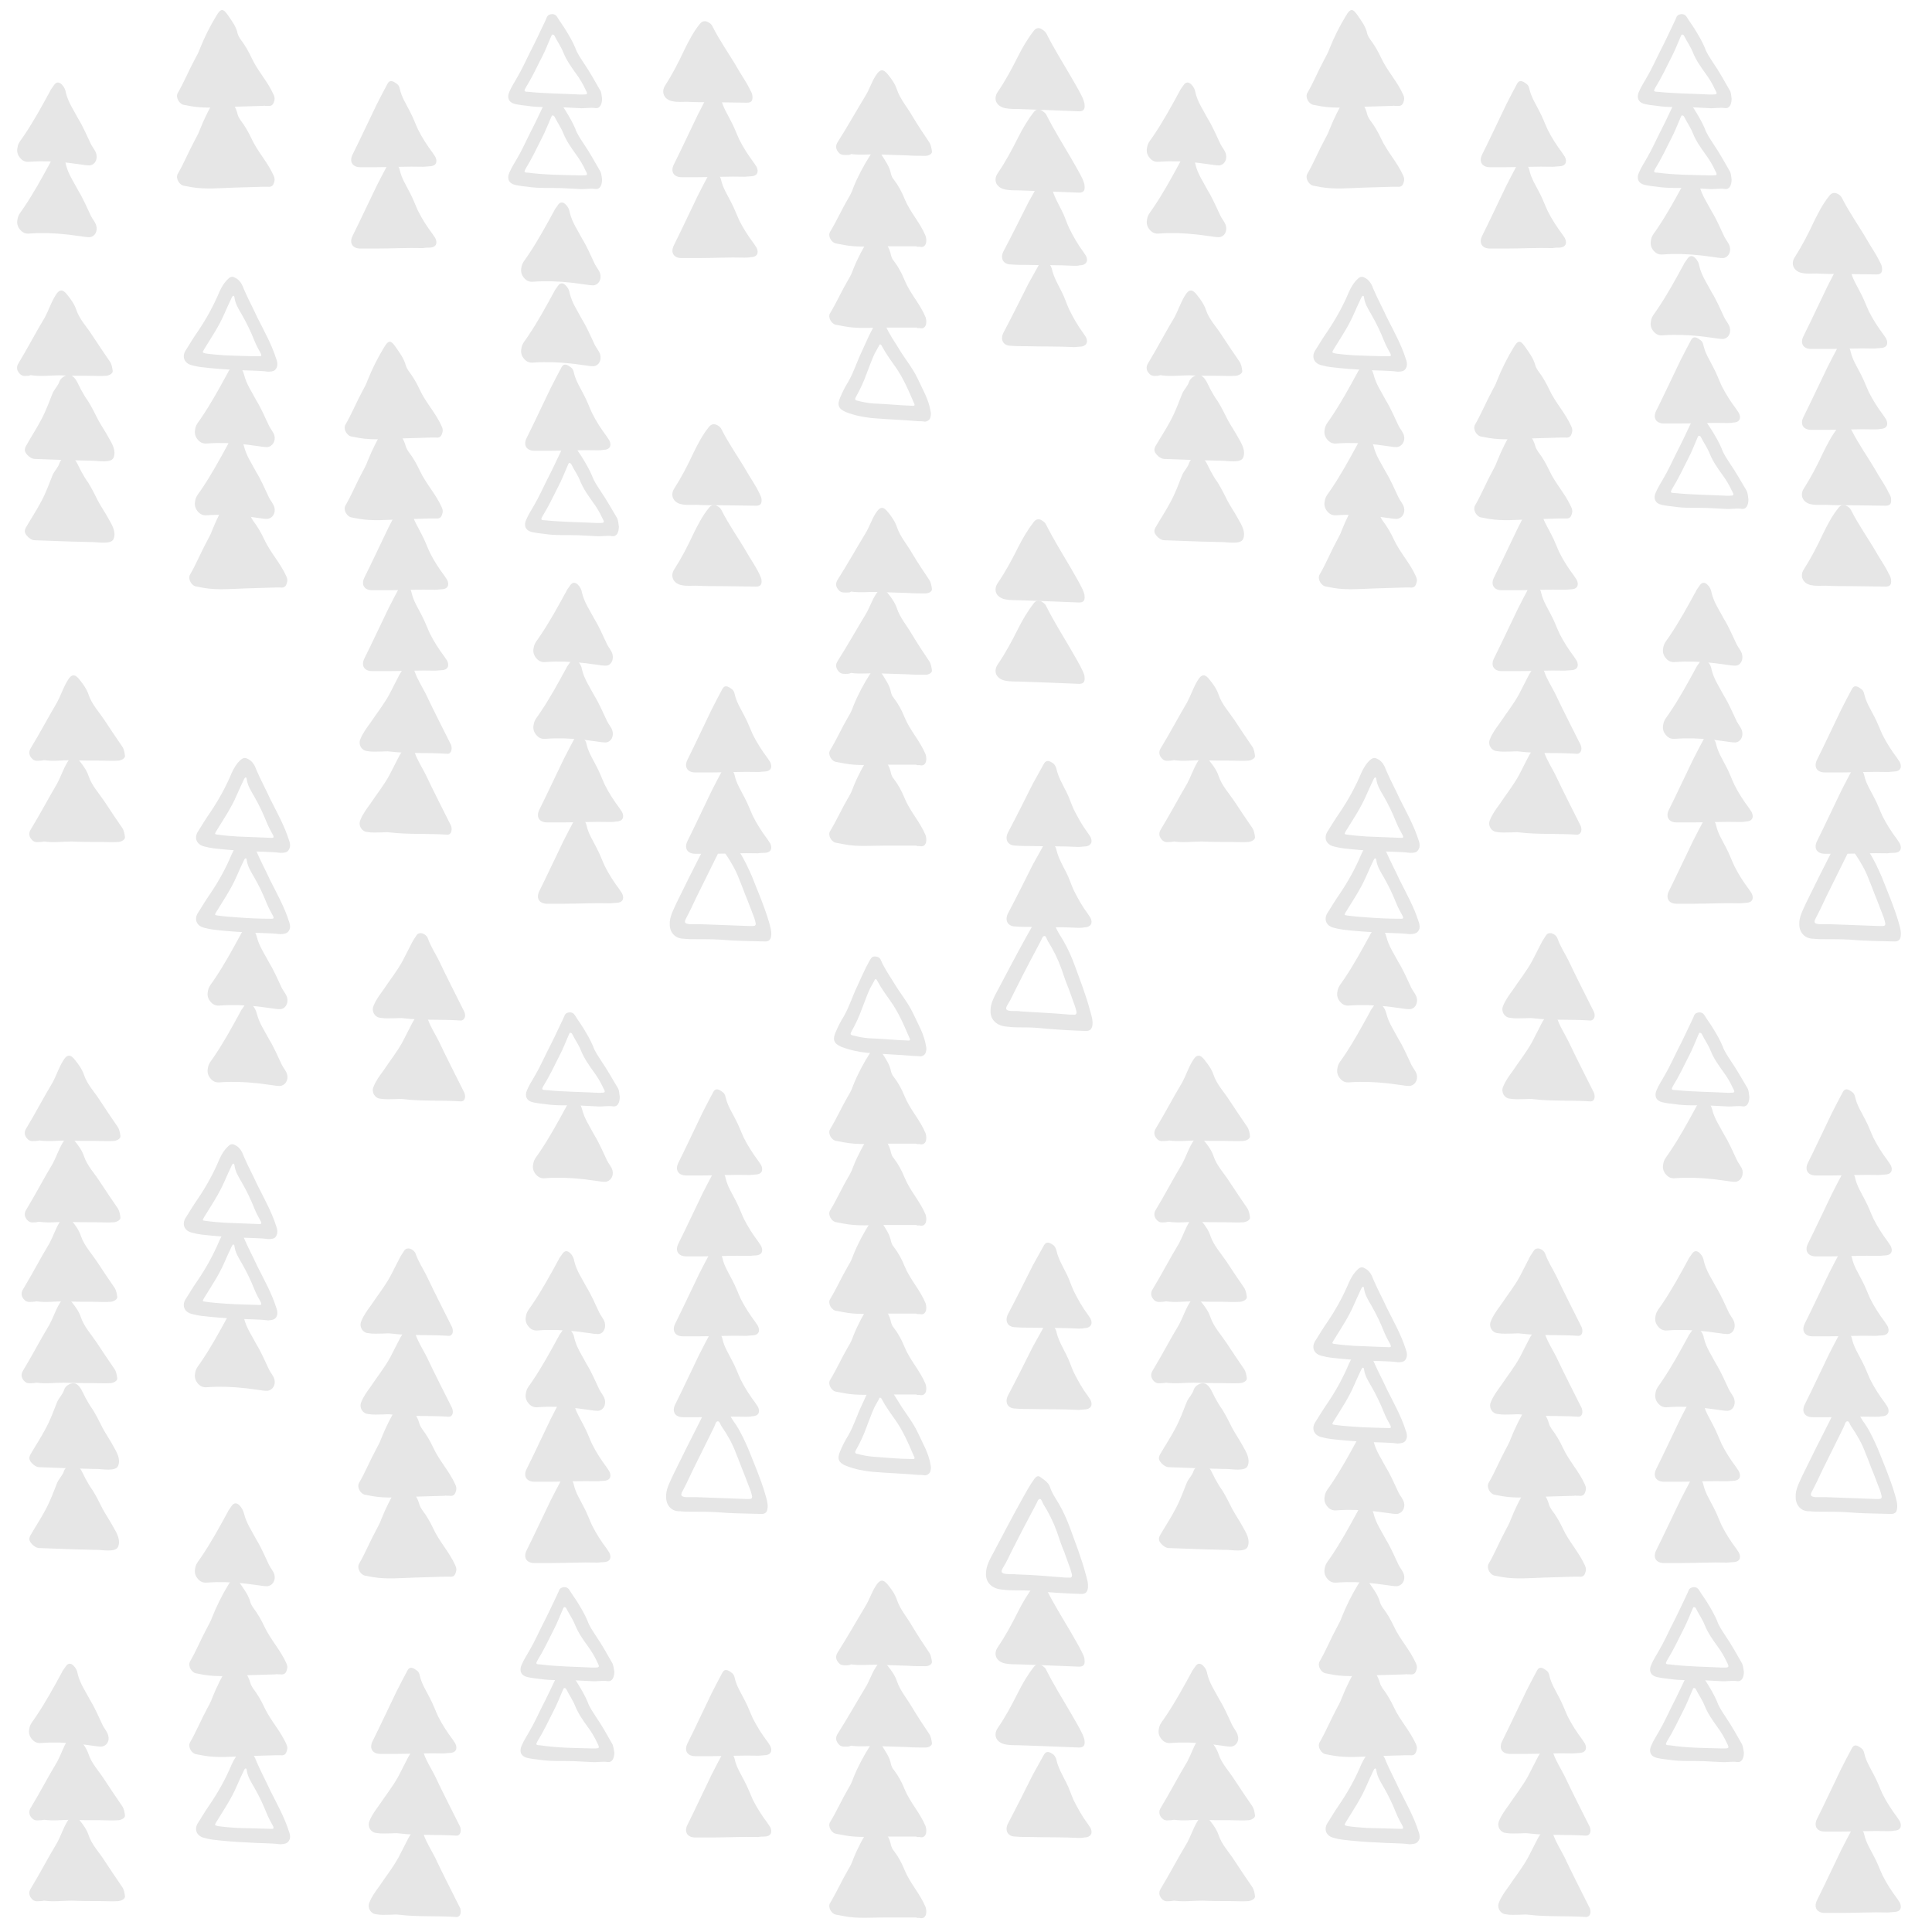 <svg enable-background="new 0 0 425.2 425.2" viewBox="0 0 425.2 425.2" xmlns="http://www.w3.org/2000/svg"><g opacity=".1"><path d="m186.5 34.1c-.6 0-1.3.1-1.8-.4-.8-.8-.9-1.6-.3-2.5 2.1-3.3 4-6.7 6-10 .9-1.4 1.4-3.1 2.3-4.5 1-1.6 1.7-1.6 2.8-.2.8 1 1.5 2 1.9 3.2.7 2.1 2.2 3.8 3.3 5.7 1.2 2 2.5 4 3.8 5.9.4.6.5 1.3.6 2 .1.5-.6 1-1.4 1-1.3 0-2.7 0-4-.1-2.1-.1-4.2-.1-6.3-.2-2-.1-4 .2-6.1-.1-.2.2-.5.2-.8.2z"/><path d="m238.7 41c.1 1-.3 1.4-1.2 1.4-2.5-.1-5.1-.2-7.6-.3-1.9-.1-3.7-.1-5.6-.2-1 0-2.1 0-3.1-.2-1.9-.4-2.7-2-1.6-3.6 1.7-2.5 3.1-5.1 4.4-7.7 1-2 2.1-3.9 3.5-5.7.5-.7 1.2-.8 1.9-.3.4.3.7.5.9.9 1.6 3.2 3.5 6.2 5.3 9.3.9 1.6 1.9 3.2 2.7 4.9.2.6.4 1 .4 1.5z"/><path d="m201.4 72.1c-2.2 0-4.4 0-6.6 0-3 0-6.1.3-9.1-.3-.5-.1-1-.2-1.6-.3-1.1-.1-2-1.7-1.4-2.6 1.4-2.3 2.5-4.8 3.9-7.2.5-.8.9-1.6 1.2-2.5 1-2.5 2.3-4.9 3.7-7.1 1.1-1.6 1.5-1.7 2.6 0 .8 1.3 1.7 2.5 2 4.1.1.4.3.9.6 1.2 1 1.3 1.8 2.8 2.4 4.3 1.2 2.9 3.4 5.2 4.6 8.1.2.6.2 1.1.1 1.6-.2.7-.7 1-1.4.8-.2 0-.4 0-.6 0 0-.2-.2-.1-.4-.1z"/><path d="m236.3 76.4c-3.4-.2-6.8-.1-10.2-.2-1.2 0-2.4 0-3.6-.1-1.7 0-2.4-1.3-1.7-2.8 1.9-3.6 3.7-7.2 5.5-10.8.8-1.5 1.7-3 2.5-4.5.5-.8 1.2-.6 2.1.1.3.3.5.7.6 1.1.4 1.8 1.3 3.3 2.1 4.9.7 1.3 1.1 2.7 1.7 4 .9 1.8 1.9 3.6 3.1 5.2.2.3.4.6.6.9.6 1.2 0 2.1-1.4 2.1-.3 0-.8.1-1.3.1z"/><path d="m201.4 269.6c-2.2 0-4.4 0-6.6 0-3 0-6.1.3-9.1-.3-.5-.1-1-.2-1.6-.3-1.1-.1-2-1.7-1.4-2.6 1.4-2.3 2.5-4.8 3.9-7.2.5-.8.9-1.6 1.2-2.5 1-2.5 2.3-4.9 3.7-7.1 1.1-1.6 1.5-1.7 2.6 0 .8 1.3 1.7 2.5 2 4.1.1.4.3.9.6 1.2 1 1.3 1.8 2.8 2.4 4.3 1.2 2.9 3.4 5.2 4.6 8.1.2.6.2 1.1.1 1.6-.2.7-.7 1-1.4.8-.2 0-.4 0-.6 0 0-.1-.2-.1-.4-.1z"/><path d="m186.5 148.3c-.6 0-1.3.1-1.8-.4-.8-.8-.9-1.6-.3-2.5 2.1-3.3 4-6.7 6-10 .9-1.4 1.4-3.1 2.3-4.5 1-1.6 1.7-1.6 2.8-.2.8 1 1.5 2 1.9 3.2.7 2.1 2.2 3.8 3.3 5.7 1.2 2 2.5 4 3.8 5.9.4.6.5 1.3.6 2 .1.5-.6 1-1.4 1-1.3 0-2.7 0-4-.1-2.1-.1-4.2-.1-6.3-.2-2-.1-4 .2-6.1-.1-.2.1-.5.2-.8.2z"/><path d="m238.7 149.1c.1 1-.3 1.4-1.2 1.4-2.5-.1-5.1-.2-7.6-.3-1.9-.1-3.7-.1-5.6-.2-1 0-2.1 0-3.1-.2-1.9-.4-2.7-2-1.6-3.6 1.7-2.5 3.1-5.1 4.4-7.7 1-2 2.1-3.9 3.5-5.7.5-.7 1.2-.8 1.9-.3.4.3.7.5.9 1 1.6 3.2 3.5 6.2 5.3 9.3.9 1.6 1.9 3.2 2.7 4.9.2.5.4.9.4 1.4z"/><path d="m201.4 186.1c-2.2 0-4.4 0-6.6 0-3 0-6.1.3-9.1-.3-.5-.1-1-.2-1.6-.3-1.1-.1-2-1.7-1.4-2.6 1.4-2.3 2.5-4.8 3.9-7.2.5-.8.9-1.6 1.2-2.5 1-2.5 2.3-4.9 3.7-7.1 1.1-1.6 1.5-1.7 2.6 0 .8 1.3 1.7 2.5 2 4.1.1.4.3.9.6 1.2 1 1.3 1.8 2.8 2.4 4.3 1.2 2.9 3.4 5.2 4.6 8.1.2.6.2 1.1.1 1.6-.2.7-.7 1-1.4.8-.2 0-.4 0-.6 0 0-.1-.2-.1-.4-.1z"/><path d="m237.3 204.2c-3.4-.2-6.8-.1-10.2-.2-1.2 0-2.4 0-3.6-.1-1.7 0-2.4-1.3-1.7-2.8 1.9-3.6 3.7-7.2 5.5-10.8.8-1.5 1.7-3 2.5-4.5.5-.8 1.2-.6 2.1.1.3.3.5.7.6 1.1.4 1.8 1.3 3.3 2.1 4.9.7 1.3 1.1 2.7 1.7 4 .9 1.8 1.9 3.6 3.1 5.2.2.3.4.6.6.9.6 1.2 0 2.1-1.4 2.1-.3.1-.8.1-1.3.1z"/><path d="m201.1 232.4c-3.4-.3-6.9-.4-10.3-.7-1.9-.2-3.8-.6-5.6-1.3-1.7-.7-2-1.6-1.3-3.2.5-1.2 1.1-2.4 1.8-3.5 1.2-2.1 1.9-4.4 2.9-6.5.9-1.9 1.7-3.9 2.8-5.8.3-.5.5-.9 1.1-.9.7 0 1.2.3 1.4.9.8 1.8 1.9 3.4 2.9 5 1.3 2.2 3 4.2 4.1 6.5 1.1 2.4 2.5 4.7 2.9 7.3.1.4.1.8 0 1.2-.1.6-.5 1-1.2 1.1-.6-.1-1-.1-1.5-.1zm-1.4-3.4c.8.1.6-.3.4-.7-1.2-2.8-2.4-5.6-4.2-8.1-1-1.4-2-2.8-2.8-4.3-.1-.2-.2-.4-.4-.4s-.2.2-.3.4c-.3.5-.6 1.1-.9 1.6-.7 1.5-1.2 3-1.8 4.5-.6 1.7-1.4 3.4-2.3 5-.3.5-.3.8.4.9 1.1.3 2.2.5 3.4.6 2.9.1 5.7.4 8.5.5z"/><path d="m306.5 41.1c-2.2.1-4.4.1-6.6.2-3 .1-6.1.4-9.1-.1-.5-.1-1-.2-1.6-.3-1.1-.1-2-1.6-1.5-2.6 1.4-2.4 2.4-4.9 3.7-7.3.4-.8.9-1.6 1.2-2.5 1-2.5 2.2-4.9 3.6-7.2 1-1.7 1.5-1.7 2.6-.1.9 1.3 1.8 2.5 2.1 4 .1.4.4.9.6 1.2 1 1.3 1.8 2.7 2.5 4.2 1.3 2.8 3.5 5.1 4.8 8 .3.6.3 1.1.1 1.6-.2.7-.6 1-1.4.9-.2 0-.4 0-.6 0 0 0-.2 0-.4 0z"/><path d="m414.2 59c.1 1-.3 1.4-1.2 1.4-2.5 0-5.1-.1-7.6-.1-1.9 0-3.7 0-5.6-.1-1 0-2.1.1-3.1-.1-1.9-.3-2.7-2-1.7-3.5 1.6-2.5 3-5.2 4.2-7.8 1-2 2-4 3.4-5.7.5-.7 1.2-.8 1.9-.4.4.2.7.5.9.9 1.6 3.2 3.7 6.1 5.5 9.2.9 1.6 2 3.1 2.8 4.8.3.5.5 1 .5 1.4z"/><path d="m341.7 54.6c-3.4-.1-6.8.1-10.2.1-1.2 0-2.4 0-3.6 0-1.7 0-2.5-1.2-1.7-2.8 1.8-3.6 3.5-7.3 5.3-11 .8-1.6 1.6-3.1 2.4-4.6.5-.9 1.2-.6 2.1.1.3.2.5.6.6 1.1.4 1.8 1.4 3.3 2.2 4.9.7 1.3 1.2 2.7 1.8 4 .9 1.8 2 3.5 3.2 5.1.2.3.4.6.6.9.6 1.2.1 2.1-1.3 2.1-.4 0-.9 0-1.4.1z"/><path d="m268.3 52.2c-.6 0-1.3-.1-1.9-.2-1-.1-2-.3-3.1-.4-2.7-.3-5.5-.4-8.2-.2-.9.1-1.6-.2-2.2-1s-.6-1.6-.4-2.4c.2-.9.9-1.6 1.4-2.4 2.1-3.1 3.9-6.4 5.7-9.7.2-.5.6-.9.9-1.4.5-.7 1.1-.7 1.7-.1.5.5.8 1.1.9 1.8.5 2.1 1.7 3.8 2.7 5.7 1.1 1.8 1.9 3.7 2.8 5.6.4.8 1 1.4 1.2 2.2.3 1.2-.3 2.4-1.5 2.5z"/><path d="m264.2 100.5c1.1.4 1.7 2.2 2.2 3.1s1 1.8 1.6 2.6c.8 1.3 1.5 2.7 2.2 4.1.7 1.3 1.6 2.6 2.3 3.9.8 1.4 1.7 2.9 1.1 4.4-.5 1.3-3.5.7-4.6.7-1.5 0-2.9-.1-4.4-.1-2.8-.1-5.6-.2-8.4-.3-.8 0-1.9-1-2.1-1.7-.1-.4 0-.7.2-1.1 1.1-1.9 2.3-3.7 3.3-5.6 1.1-2 1.8-4 2.6-6 .4-.9 1.2-1.6 1.5-2.6s1.6-1.7 2.5-1.4z"/><path d="m343.4 114.1c-2.2.1-4.4.1-6.6.2-3 .1-6.1.4-9.1-.1-.5-.1-1-.2-1.6-.3-1.1-.1-2-1.6-1.5-2.6 1.4-2.4 2.4-4.9 3.7-7.3.4-.8.9-1.6 1.2-2.5 1-2.5 2.2-4.9 3.6-7.2 1-1.7 1.5-1.7 2.6-.1.9 1.3 1.8 2.5 2.2 4 .1.4.4.9.6 1.2 1 1.3 1.8 2.7 2.5 4.2 1.3 2.8 3.5 5.1 4.8 8 .3.6.3 1.1.1 1.6-.2.7-.6 1-1.4.9-.2 0-.4 0-.6 0-.1 0-.3 0-.5 0z"/><path d="m307.4 114.2c-.6 0-1.3-.1-1.9-.2-1-.1-2-.3-3.1-.4-2.7-.3-5.5-.4-8.2-.2-.9.1-1.6-.2-2.2-1s-.6-1.6-.4-2.4c.2-.9.9-1.6 1.4-2.4 2.1-3.1 3.9-6.4 5.7-9.7.2-.5.6-.9.9-1.4.5-.7 1.1-.7 1.7-.1.5.5.8 1.1 1 1.8.5 2.1 1.7 3.8 2.7 5.7 1.1 1.8 1.9 3.7 2.8 5.6.4.8 1 1.4 1.2 2.2.3 1.2-.4 2.4-1.6 2.5z"/><path d="m412.4 94.5c-3.4-.1-6.8.1-10.2.1-1.2 0-2.4 0-3.6 0-1.7 0-2.5-1.2-1.7-2.8 1.8-3.6 3.5-7.3 5.3-11 .8-1.6 1.6-3.1 2.4-4.6.5-.9 1.2-.6 2.1.1.3.2.5.6.6 1.1.4 1.8 1.4 3.3 2.2 4.9.7 1.3 1.2 2.7 1.8 4 .9 1.8 2 3.5 3.2 5.1.2.3.4.6.6.9.6 1.2.1 2.1-1.3 2.1-.4.1-.9.1-1.4.1z"/><path d="m379.2 74.6c-.6 0-1.3-.1-1.9-.2-1-.1-2-.3-3.1-.4-2.8-.3-5.5-.4-8.2-.2-.9.1-1.6-.2-2.2-1s-.6-1.6-.4-2.4c.2-.9.9-1.6 1.4-2.4 2.1-3.1 3.9-6.4 5.7-9.7.2-.5.6-.9.9-1.4.5-.7 1.1-.7 1.7-.1.5.5.8 1.1.9 1.8.5 2.1 1.7 3.8 2.7 5.7 1.1 1.8 1.9 3.7 2.8 5.6.4.8 1 1.4 1.2 2.2.3 1.2-.3 2.4-1.5 2.5z"/><path d="m307.6 81.8c-2.2-.3-4.7-.2-7.1-.4-2.5-.1-5.1-.3-7.6-.6-.7-.1-1.3-.2-2-.4-1.8-.4-2.4-2-1.3-3.5.8-1.3 1.6-2.6 2.5-3.9 1.9-2.8 3.5-5.7 4.8-8.8.5-1.1 1.1-2.1 2-2.9.4-.4.9-.5 1.4-.2 1.1.5 1.6 1.5 2 2.6.9 2.1 2 4.1 2.9 6.1 1.5 3 3.2 6 4.2 9.2.2.5.3 1 .2 1.6-.3.9-.7 1.2-2 1.2zm-1.9-3.4c.6 0 .4-.3.3-.6-.5-.9-1-1.8-1.4-2.8-.8-2-1.7-3.9-2.8-5.8-.7-1.2-1.4-2.3-1.6-3.7 0-.2-.1-.4-.2-.4-.2 0-.3.2-.4.4-.5 1.1-1.1 2.3-1.6 3.5-1.2 2.8-2.9 5.3-4.5 7.9-.4.7-.4.7.4.9 1.4.2 2.8.3 4.2.4 2.6.1 5.1.2 7.6.2z"/><path d="m350.1 242.4c-4.5-.3-8.6 0-12.7-.5-.6-.1-1.3 0-1.9 0-1.1 0-2.1.1-3.2-.1-1.2-.1-2-1.4-1.5-2.6.5-1.3 1.4-2.5 2.2-3.6 1.4-2.1 3-4.1 4.2-6.3.7-1.4 1.4-2.7 2.1-4.1.3-.6.7-1.1 1-1.6.3-.4.7-.5 1.2-.4.6.2 1.1.6 1.3 1.2.6 1.7 1.6 3.2 2.4 4.8 1.8 3.8 3.7 7.5 5.6 11.3.4 1.1 0 1.9-.7 1.9z"/><path d="m256.6 269c-.6 0-1.2.2-1.8-.3-.8-.7-1-1.6-.4-2.5 2-3.3 3.8-6.8 5.8-10.1.8-1.5 1.3-3.1 2.2-4.6.9-1.6 1.7-1.7 2.8-.2.8 1 1.5 2 1.9 3.2.7 2.1 2.3 3.7 3.5 5.6 1.3 2 2.6 3.9 3.9 5.8.4.6.5 1.3.6 2 .1.5-.6 1-1.4 1.1-1.3.1-2.7 0-4 0-2.1 0-4.2 0-6.3-.1-2 0-4 .3-6.1 0-.1 0-.4 0-.7.1z"/><path d="m413.4 276.4c-3.4-.1-6.8.1-10.2.1-1.2 0-2.4 0-3.6 0-1.7 0-2.5-1.2-1.7-2.8 1.8-3.6 3.5-7.3 5.3-11 .8-1.6 1.6-3.1 2.4-4.6.5-.9 1.2-.6 2.1.1.3.2.5.6.6 1.1.4 1.8 1.4 3.3 2.2 4.9.7 1.3 1.2 2.7 1.8 4 .9 1.8 2 3.5 3.2 5.1.2.3.4.6.6.9.6 1.2.1 2.1-1.3 2.1-.4 0-.9.1-1.4.1z"/><path d="m381.9 260.1c-.6 0-1.3-.1-1.9-.2-1-.1-2-.3-3.1-.4-2.8-.3-5.5-.4-8.2-.2-.9.1-1.6-.2-2.2-1s-.6-1.6-.4-2.4c.2-.9.9-1.6 1.4-2.4 2.1-3.1 3.9-6.4 5.7-9.7.2-.5.6-.9.9-1.4.5-.7 1.1-.7 1.7-.1.5.5.8 1.1 1 1.8.5 2.1 1.7 3.8 2.7 5.7 1.1 1.8 1.9 3.7 2.8 5.6.4.8 1 1.4 1.2 2.2.2 1.2-.4 2.4-1.6 2.5z"/><path d="m381.1 39.5c0 1.3-.5 2.2-1.4 2.1-1.2-.2-2.4.1-3.6 0-1.3-.1-2.6-.1-3.9-.2-2.5-.1-5 .1-7.5-.3-.9-.1-1.8-.2-2.7-.4-1.4-.3-1.9-1.4-1.3-2.7.5-1.2 1.2-2.2 1.8-3.3 1-1.7 1.8-3.5 2.7-5.3 1.2-2.3 2.3-4.7 3.4-7 .3-.5.3-1.2 1-1.4.6-.2 1.2-.1 1.6.5.6 1 1.3 1.9 1.9 2.9.8 1.3 1.5 2.5 2.1 3.9.4 1.2 1.2 2.3 1.9 3.4 1.3 1.9 2.4 3.9 3.6 6 .3.5.3 1.2.4 1.8zm-4.9-.9h.7c1 0 1.1-.1.6-1-.6-1.3-1.3-2.5-2.2-3.7-1-1.4-2-2.8-2.7-4.5-.5-1.3-1.3-2.4-1.9-3.6-.1-.2-.2-.4-.5-.4-.2 0-.2.3-.3.4-.7 1.6-1.3 3.2-2.1 4.7-1.1 2.2-2.2 4.5-3.5 6.6-.4.7-.4.9.5.9 3.8.5 7.6.5 11.4.6z"/><path d="m347.1 183.7c-4.5-.3-8.6 0-12.7-.5-.6-.1-1.3 0-1.9 0-1.1 0-2.1.1-3.1-.1-1.2-.1-2-1.4-1.5-2.6.5-1.3 1.4-2.5 2.2-3.6 1.4-2.1 3-4.1 4.2-6.3.7-1.4 1.4-2.7 2.1-4.1.3-.6.7-1.1 1-1.6.3-.4.7-.5 1.2-.4.6.2 1.1.6 1.3 1.2.6 1.7 1.6 3.2 2.4 4.8 1.8 3.8 3.7 7.5 5.6 11.3.4 1.1-.1 1.9-.8 1.9z"/><path d="m416.2 127.7c.1 1-.3 1.4-1.2 1.4-2.5 0-5.1-.1-7.6-.1-1.9 0-3.7 0-5.6-.1-1 0-2.1.1-3.1-.1-1.9-.3-2.7-2-1.7-3.5 1.6-2.5 3-5.2 4.2-7.8 1-2 2-4 3.4-5.7.5-.7 1.2-.8 1.9-.4.4.2.7.5.9.9 1.6 3.2 3.7 6.1 5.5 9.2.9 1.6 2 3.1 2.8 4.8.3.5.5 1 .5 1.4z"/><path d="m257.7 185.3c-.6 0-1.2.2-1.8-.3-.8-.7-1-1.6-.4-2.5 2-3.3 3.8-6.7 5.8-10.1.8-1.5 1.3-3.1 2.2-4.6.9-1.6 1.7-1.7 2.8-.2.8 1 1.5 2 1.9 3.2.7 2.1 2.3 3.8 3.5 5.6 1.3 2 2.6 3.9 3.9 5.8.4.6.5 1.3.6 2 .1.5-.6 1-1.4 1.1-1.3.1-2.7 0-4 0-2.1 0-4.2 0-6.3-.1-2 0-4 .3-6.1 0-.2 0-.5.1-.7.1z"/><path d="m344.3 147.6c-3.4-.1-6.8.1-10.2.1-1.2 0-2.4 0-3.6 0-1.7 0-2.5-1.2-1.7-2.8 1.8-3.6 3.5-7.3 5.3-11 .8-1.6 1.6-3.1 2.4-4.6.5-.9 1.2-.6 2.1.1.3.2.5.6.6 1.1.4 1.8 1.4 3.3 2.2 4.9.7 1.3 1.2 2.7 1.8 4 .9 1.8 2 3.5 3.2 5.1.2.3.4.6.6.9.6 1.2.1 2.1-1.3 2.1-.3 0-.9.1-1.4.1z"/><path d="m382.8 198.8c-3.4-.1-6.8.1-10.2.1-1.2 0-2.4 0-3.6 0-1.7 0-2.5-1.2-1.7-2.8 1.8-3.6 3.5-7.3 5.3-11 .8-1.6 1.6-3.1 2.4-4.6.5-.9 1.2-.6 2.1.1.3.2.5.6.6 1.1.4 1.8 1.4 3.3 2.2 4.9.7 1.3 1.2 2.7 1.8 4 .9 1.8 2 3.5 3.2 5.1.2.3.4.6.6.9.6 1.2.1 2.1-1.3 2.1-.4 0-.9.1-1.4.1z"/><path d="m310.2 239c-.6 0-1.3-.1-1.9-.2-1-.1-2-.3-3.1-.4-2.8-.3-5.5-.4-8.2-.2-.9.1-1.6-.2-2.2-1s-.6-1.6-.4-2.4c.2-.9.9-1.6 1.4-2.4 2.1-3.1 3.9-6.4 5.7-9.7.2-.5.6-.9.9-1.4.5-.7 1.1-.7 1.7-.1.5.5.8 1.1 1 1.8.5 2.1 1.7 3.8 2.7 5.7 1.1 1.8 1.9 3.7 2.8 5.6.4.8 1 1.4 1.2 2.2.3 1.2-.4 2.4-1.6 2.5z"/><path d="m415.4 187.8c-3.4-.1-6.8.1-10.2.1-1.2 0-2.4 0-3.6 0-1.7 0-2.5-1.2-1.7-2.8 1.8-3.6 3.5-7.3 5.3-11 .8-1.6 1.6-3.1 2.4-4.6.5-.9 1.2-.6 2.1.1.3.2.5.6.6 1.1.4 1.8 1.4 3.3 2.2 4.9.7 1.3 1.2 2.7 1.8 4 .9 1.8 2 3.5 3.2 5.1.2.3.4.6.6.9.6 1.2.1 2.1-1.3 2.1-.3 0-.8 0-1.4.1z"/><path d="m381.9 163.4c-.6 0-1.3-.1-1.9-.2-1-.1-2-.3-3.1-.4-2.8-.3-5.5-.4-8.2-.2-.9.1-1.6-.2-2.2-1s-.6-1.6-.4-2.4c.2-.9.9-1.6 1.4-2.4 2.1-3.1 3.9-6.4 5.7-9.7.2-.5.6-.9.9-1.4.5-.7 1.1-.7 1.7-.1.5.5.8 1.1.9 1.8.5 2.1 1.7 3.8 2.7 5.7 1.1 1.8 1.9 3.7 2.8 5.6.4.8 1 1.4 1.2 2.2.3 1.2-.3 2.4-1.5 2.5z"/><path d="m310.3 205.6c-2.2-.3-4.7-.2-7.1-.4-2.5-.1-5.1-.3-7.6-.6-.7-.1-1.3-.2-2-.4-1.8-.4-2.4-2-1.3-3.5.8-1.3 1.6-2.6 2.5-3.9 1.9-2.8 3.5-5.7 4.8-8.8.5-1.1 1.1-2.1 2-2.9.5-.4.9-.5 1.5-.2 1.1.5 1.6 1.5 2 2.6.9 2.1 2 4.1 2.9 6.1 1.5 3 3.2 6 4.2 9.2.2.5.3 1 .2 1.6-.4.9-.7 1.1-2.1 1.2zm-1.9-3.4c.6 0 .4-.3.3-.6-.5-.9-1-1.8-1.4-2.8-.8-2-1.7-3.9-2.8-5.8-.7-1.2-1.4-2.3-1.6-3.7 0-.2-.1-.4-.2-.4-.2 0-.3.2-.4.4-.5 1.1-1.1 2.3-1.6 3.5-1.2 2.8-2.9 5.3-4.5 7.9-.4.7-.4.7.4.8 1.4.2 2.8.3 4.2.4 2.6.2 5.1.3 7.6.3z"/><path d="m385 241.4c0 1.3-.5 2.2-1.4 2.1-1.2-.2-2.4.1-3.6 0-1.3-.1-2.6-.1-3.9-.2-2.5-.1-5 .1-7.5-.3-.9-.1-1.8-.2-2.7-.4-1.4-.3-1.9-1.4-1.3-2.7.5-1.2 1.2-2.2 1.8-3.3 1-1.7 1.8-3.5 2.7-5.3 1.2-2.3 2.3-4.7 3.4-7 .3-.5.3-1.2 1-1.4.6-.2 1.2-.1 1.6.5.6 1 1.3 1.9 1.9 2.9.8 1.3 1.5 2.5 2.1 3.9.4 1.2 1.2 2.3 1.9 3.4 1.3 1.9 2.4 3.9 3.6 5.9.3.5.3 1.3.4 1.9zm-4.9-.9h.7c1 0 1.1-.1.6-1-.6-1.3-1.3-2.5-2.2-3.7-1-1.4-2-2.8-2.7-4.5-.5-1.3-1.3-2.4-1.9-3.6-.1-.2-.2-.4-.5-.4-.2 0-.2.3-.3.4-.7 1.6-1.3 3.2-2.1 4.7-1.1 2.2-2.2 4.5-3.5 6.6-.4.7-.4.9.5.9 3.9.4 7.7.4 11.4.6z"/><path d="m217 346.3c0-1.7.9-3.2 1.7-4.7 2-3.8 4-7.6 6.1-11.4.9-1.6 1.8-3.3 2.9-4.8.4-.5.8-.7 1.3-.3.8.6 1.7 1.1 2.1 2.2.4 1.3 1.2 2.4 1.9 3.6 1 1.7 1.8 3.5 2.5 5.4 1.2 3.3 2.5 6.6 3.4 10 .3 1.1.7 2.2.5 3.4-.2.8-.6 1.1-1.4 1.1-3.3-.1-6.6-.3-9.8-.6-1.8-.2-3.6-.2-5.4-.2-.9 0-1.8-.1-2.6-.2-2.1-.3-3.3-1.7-3.2-3.5zm17.5.9c0-.1 0-.1 0 0h.8c.5.1.7-.2.6-.7-.1-.4-.2-.8-.3-1.1-.5-1.3-.9-2.6-1.4-3.9-.6-1.4-1.1-2.9-1.6-4.4-.8-2.2-1.8-4.2-3-6.1-.2-.4-.4-1.1-.7-1.1-.5 0-.6.7-.9 1.2-1.7 3.2-3.4 6.4-5 9.6-.8 1.5-1.4 3-2.3 4.4-.5.9-.3 1.2.8 1.3.8.1 1.6 0 2.3.1 3.5.1 7.1.4 10.7.7z"/><path d="m201.4 306.9c-2.2 0-4.4 0-6.6 0-3 0-6.1.3-9.1-.3-.5-.1-1-.2-1.6-.3-1.1-.1-2-1.7-1.4-2.6 1.4-2.3 2.5-4.8 3.9-7.2.5-.8.9-1.6 1.2-2.5 1-2.5 2.3-4.9 3.7-7.1 1.1-1.6 1.5-1.7 2.6 0 .8 1.3 1.7 2.5 2 4.1.1.4.3.9.6 1.2 1 1.3 1.8 2.8 2.4 4.3 1.2 2.9 3.4 5.2 4.6 8.1.2.6.2 1.1.1 1.6-.2.7-.7 1-1.4.8-.2 0-.4 0-.6 0 0-.1-.2-.1-.4-.1z"/><path d="m237.3 310.3c-3.4-.2-6.8-.1-10.2-.2-1.2 0-2.4 0-3.6-.1-1.7 0-2.4-1.3-1.7-2.8 1.9-3.6 3.7-7.2 5.5-10.8.8-1.5 1.7-3 2.5-4.5.5-.8 1.2-.6 2.1.1.3.3.5.7.6 1.1.4 1.8 1.3 3.3 2.1 4.9.7 1.3 1.1 2.7 1.7 4 .9 1.8 1.9 3.6 3.1 5.2.2.3.4.6.6.9.6 1.2 0 2.1-1.4 2.1-.3 0-.8.1-1.3.1z"/><path d="m186.5 384.4c-.6 0-1.3.1-1.8-.4-.8-.8-.9-1.6-.3-2.5 2.1-3.3 4-6.7 6-10 .9-1.4 1.4-3.1 2.3-4.5 1-1.6 1.7-1.6 2.8-.2.8 1 1.5 2 1.9 3.2.7 2.1 2.2 3.8 3.3 5.7 1.2 2 2.5 4 3.8 5.9.4.6.5 1.3.6 2 .1.5-.6 1-1.4 1-1.3 0-2.7 0-4-.1-2.1-.1-4.2-.1-6.3-.2-2-.1-4 .2-6.1-.1-.2.1-.5.2-.8.2z"/><path d="m238.7 383.2c.1 1-.3 1.4-1.2 1.4-2.5-.1-5.1-.2-7.6-.3-1.9-.1-3.7-.1-5.6-.2-1 0-2.1 0-3.1-.2-1.9-.4-2.7-2-1.6-3.6 1.7-2.5 3.1-5.1 4.4-7.7 1-2 2.1-3.9 3.5-5.7.5-.7 1.2-.8 1.9-.3.4.3.7.5.9 1 1.6 3.2 3.5 6.2 5.3 9.3.9 1.6 1.9 3.2 2.7 4.9.2.5.4 1 .4 1.4z"/><path d="m201.4 422c-2.2 0-4.4 0-6.6 0-3 0-6.1.3-9.1-.3-.5-.1-1-.2-1.6-.3-1.1-.1-2-1.7-1.4-2.6 1.4-2.3 2.5-4.8 3.9-7.2.5-.8.9-1.6 1.2-2.5 1-2.5 2.3-4.9 3.7-7.1 1.1-1.6 1.5-1.7 2.6 0 .8 1.3 1.7 2.5 2 4.1.1.4.3.9.6 1.2 1 1.3 1.8 2.8 2.4 4.3 1.2 2.9 3.4 5.2 4.6 8.1.2.6.2 1.1.1 1.6-.2.7-.7 1-1.4.8-.2 0-.4 0-.6 0 0-.1-.2-.1-.4-.1z"/><path d="m347.4 311.8c-4.5-.3-8.6 0-12.7-.5-.6-.1-1.3 0-1.9 0-1.1 0-2.1.1-3.2-.1-1.2-.1-2-1.4-1.5-2.6.5-1.3 1.4-2.5 2.2-3.6 1.4-2.1 3-4.1 4.2-6.3.7-1.4 1.4-2.7 2.1-4.1.3-.6.7-1.1 1-1.6.3-.4.7-.5 1.2-.4.6.2 1.1.6 1.3 1.2.6 1.7 1.6 3.2 2.4 4.8 1.8 3.8 3.7 7.5 5.6 11.3.4 1.1 0 1.9-.7 1.9z"/><path d="m255.9 304.4c-.6 0-1.2.2-1.8-.3-.8-.7-1-1.6-.4-2.5 2-3.3 3.8-6.8 5.8-10.1.8-1.5 1.3-3.1 2.2-4.6.9-1.6 1.7-1.7 2.8-.2.8 1 1.5 2 1.9 3.2.7 2.1 2.3 3.8 3.5 5.6 1.3 2 2.6 3.9 3.9 5.8.4.6.5 1.3.6 2 .1.5-.6 1-1.4 1.1-1.3.1-2.7 0-4 0-2.1 0-4.2 0-6.3-.1-2 0-4 .3-6.1 0-.1 0-.4.1-.7.1z"/><path d="m265.2 322.3s0 .1 0 0c1.1.4 1.7 2.2 2.2 3.1s1 1.8 1.6 2.6c.8 1.3 1.5 2.7 2.2 4.1.7 1.3 1.6 2.6 2.3 3.9.8 1.4 1.7 2.9 1.1 4.4-.5 1.3-3.5.7-4.6.7-1.5 0-2.9-.1-4.4-.1-2.8-.1-5.6-.2-8.4-.3-.8 0-1.9-1-2.1-1.7-.1-.4 0-.7.2-1.1 1.1-1.9 2.3-3.7 3.3-5.6 1.1-2 1.8-4 2.6-6 .4-.9 1.2-1.6 1.5-2.6.3-.9 1.6-1.6 2.5-1.4z"/><path d="m346.4 347c-2.2.1-4.4.1-6.6.2-3 .1-6.1.4-9.1-.1-.5-.1-1-.2-1.6-.3-1.1-.1-2-1.6-1.5-2.6 1.4-2.4 2.4-4.9 3.7-7.3.4-.8.9-1.6 1.2-2.5 1-2.5 2.2-4.9 3.6-7.2 1-1.7 1.5-1.7 2.6-.1.9 1.3 1.8 2.5 2.2 4 .1.4.4.9.6 1.2 1 1.3 1.8 2.7 2.5 4.2 1.3 2.8 3.5 5.1 4.8 8 .3.6.3 1.1.1 1.6-.2.7-.6 1-1.4.9-.2 0-.4 0-.6 0-.1 0-.3 0-.5 0z"/><path d="m380 343.9c-3.4-.1-6.8.1-10.2.1-1.2 0-2.4 0-3.6 0-1.7 0-2.5-1.2-1.7-2.8 1.8-3.6 3.5-7.3 5.3-11 .8-1.6 1.6-3.1 2.4-4.6.5-.9 1.2-.6 2.1.1.3.2.5.6.6 1.1.4 1.8 1.4 3.3 2.2 4.9.7 1.3 1.2 2.7 1.8 4 .9 1.8 2 3.5 3.2 5.1.2.3.4.6.6.9.6 1.2.1 2.1-1.3 2.1-.4 0-.9.1-1.4.1z"/><path d="m307.4 349.1c-.6 0-1.3-.1-1.9-.2-1-.1-2-.3-3.1-.4-2.7-.3-5.5-.4-8.2-.2-.9.1-1.6-.2-2.2-1s-.6-1.6-.4-2.4c.2-.9.9-1.6 1.4-2.4 2.1-3.1 3.9-6.4 5.7-9.7.2-.5.6-.9.9-1.4.5-.7 1.1-.7 1.7-.1.5.5.8 1.1 1 1.8.5 2.1 1.7 3.8 2.7 5.7 1.1 1.8 1.9 3.7 2.8 5.6.4.8 1 1.4 1.2 2.2.3 1.2-.4 2.4-1.6 2.5z"/><path d="m412.7 311.8c-3.4-.1-6.8.1-10.2.1-1.2 0-2.4 0-3.6 0-1.7 0-2.5-1.2-1.7-2.8 1.8-3.6 3.5-7.3 5.3-11 .8-1.6 1.6-3.1 2.4-4.6.5-.9 1.2-.6 2.1.1.3.2.5.6.6 1.1.4 1.8 1.4 3.3 2.2 4.9.7 1.3 1.2 2.7 1.8 4 .9 1.8 2 3.5 3.2 5.1.2.3.4.6.6.9.6 1.2.1 2.1-1.3 2.1-.4.1-.9.1-1.4.1z"/><path d="m380.2 310.5c-.6 0-1.3-.1-1.9-.2-1-.1-2-.3-3.1-.4-2.8-.3-5.5-.4-8.2-.2-.9.1-1.6-.2-2.2-1s-.6-1.6-.4-2.4c.2-.9.9-1.6 1.4-2.4 2.1-3.1 3.9-6.4 5.7-9.7.2-.5.6-.9.9-1.4.5-.7 1.1-.7 1.7-.1.5.5.8 1.1.9 1.8.5 2.1 1.7 3.8 2.7 5.7 1.1 1.8 1.9 3.7 2.8 5.6.4.8 1 1.4 1.2 2.2.3 1.2-.3 2.4-1.5 2.5z"/><path d="m307.6 317.7c-2.2-.3-4.7-.2-7.1-.4-2.5-.1-5.1-.3-7.6-.6-.7-.1-1.3-.2-2-.4-1.8-.4-2.4-2-1.3-3.5.8-1.3 1.6-2.6 2.5-3.9 1.9-2.8 3.5-5.7 4.8-8.8.5-1.1 1.1-2.1 2-2.9.4-.4.9-.5 1.4-.2 1.1.5 1.6 1.5 2 2.6.9 2.1 2 4.1 2.9 6.1 1.5 3 3.2 6 4.2 9.2.2.5.3 1 .2 1.6-.3.9-.7 1.1-2 1.2zm-1.9-3.4c.6 0 .4-.3.3-.6-.5-.9-1-1.8-1.4-2.8-.8-2-1.7-3.9-2.8-5.8-.7-1.2-1.4-2.3-1.6-3.7 0-.2-.1-.4-.2-.4-.2 0-.3.2-.4.4-.5 1.1-1.1 2.3-1.6 3.5-1.2 2.8-2.9 5.3-4.5 7.9-.4.7-.4.7.4.8 1.4.2 2.8.3 4.2.4 2.6.2 5.1.2 7.6.3z"/><path d="m309.2 386.3c-2.2.1-4.4.1-6.6.2-3 .1-6.1.4-9.1-.1-.5-.1-1-.2-1.6-.3-1.1-.1-2-1.6-1.5-2.6 1.4-2.4 2.4-4.9 3.7-7.3.4-.8.9-1.6 1.2-2.5 1-2.5 2.2-4.9 3.6-7.2 1-1.7 1.5-1.7 2.6-.1.9 1.3 1.8 2.5 2.2 4 .1.4.4.9.6 1.2 1 1.3 1.8 2.7 2.5 4.2 1.3 2.8 3.5 5.1 4.8 8 .3.6.3 1.1.1 1.6-.2.7-.6 1-1.4.9-.2 0-.4 0-.6 0-.1 0-.3 0-.5 0z"/><path d="m349.1 421.9c-4.5-.3-8.6 0-12.7-.5-.6-.1-1.3 0-1.9 0-1.1 0-2.1.1-3.1-.1-1.2-.1-2-1.4-1.5-2.6.5-1.3 1.4-2.5 2.2-3.6 1.4-2.1 3-4.1 4.2-6.3.7-1.4 1.4-2.7 2.1-4.1.3-.6.7-1.1 1-1.6.3-.4.7-.5 1.2-.4.6.2 1.1.6 1.3 1.2.6 1.7 1.6 3.2 2.4 4.8 1.8 3.8 3.7 7.5 5.6 11.3.4 1.1-.1 1.9-.8 1.9z"/><path d="m257.7 418.4c-.6 0-1.2.2-1.8-.3-.8-.7-1-1.6-.4-2.5 2-3.3 3.8-6.8 5.8-10.1.8-1.5 1.3-3.1 2.2-4.6.9-1.6 1.7-1.7 2.8-.2.8 1 1.5 2 1.9 3.2.7 2.1 2.3 3.7 3.5 5.6 1.3 2 2.6 3.9 3.9 5.8.4.6.5 1.3.6 2 .1.5-.6 1-1.4 1.1-1.3.1-2.7 0-4 0-2.1 0-4.2 0-6.3-.1-2 0-4 .3-6.1 0-.2 0-.5.1-.7.1z"/><path d="m346.1 385.9c-3.4-.1-6.8.1-10.2.1-1.2 0-2.4 0-3.6 0-1.7 0-2.5-1.2-1.7-2.8 1.8-3.6 3.5-7.3 5.3-11 .8-1.6 1.6-3.1 2.4-4.6.5-.9 1.2-.6 2.1.1.3.2.5.6.6 1.1.4 1.8 1.4 3.3 2.2 4.9.7 1.3 1.2 2.7 1.8 4 .9 1.8 2 3.5 3.2 5.1.2.3.4.6.6.9.6 1.2.1 2.1-1.3 2.1-.4 0-.9.1-1.4.1z"/><path d="m270.9 384.4c-.6 0-1.3-.1-1.9-.2-1-.1-2-.3-3.1-.4-2.7-.3-5.5-.4-8.2-.2-.9.1-1.6-.2-2.2-1s-.6-1.6-.4-2.4c.2-.9.9-1.6 1.4-2.4 2.1-3.1 3.9-6.4 5.7-9.7.2-.5.6-.9.9-1.4.5-.7 1.1-.7 1.7-.1.5.5.8 1.1.9 1.8.5 2.1 1.7 3.8 2.7 5.7 1.1 1.8 1.9 3.7 2.8 5.6.4.8 1 1.4 1.2 2.2.4 1.2-.3 2.4-1.5 2.5z"/><path d="m415.4 420.9c-3.4-.1-6.8.1-10.2.1-1.2 0-2.4 0-3.6 0-1.7 0-2.5-1.2-1.7-2.8 1.8-3.6 3.5-7.3 5.3-11 .8-1.6 1.6-3.1 2.4-4.6.5-.9 1.2-.6 2.1.1.3.2.5.6.6 1.1.4 1.8 1.4 3.3 2.2 4.9.7 1.3 1.2 2.7 1.8 4 .9 1.8 2 3.5 3.2 5.1.2.3.4.6.6.9.6 1.2.1 2.1-1.3 2.1-.3 0-.8.1-1.4.1z"/><path d="m383.8 385.7c0 1.3-.5 2.2-1.4 2.1-1.2-.2-2.4.1-3.6 0-1.3-.1-2.6-.1-3.9-.2-2.5-.1-5 .1-7.5-.3-.9-.1-1.8-.2-2.7-.4-1.4-.3-1.9-1.4-1.3-2.7.5-1.2 1.2-2.2 1.8-3.3 1-1.7 1.8-3.5 2.7-5.3 1.2-2.3 2.3-4.7 3.4-7 .3-.5.3-1.2 1-1.4.6-.2 1.2-.1 1.6.5.6 1 1.3 1.9 1.9 2.9.8 1.3 1.5 2.5 2.1 3.9.4 1.2 1.2 2.3 1.9 3.4 1.3 1.9 2.4 3.9 3.6 6 .2.5.3 1.2.4 1.8zm-5-.9h.7c1 0 1.1-.1.6-1.1-.6-1.3-1.3-2.5-2.2-3.7-1-1.4-2-2.8-2.7-4.5-.5-1.3-1.3-2.4-1.9-3.6-.1-.2-.2-.4-.5-.4-.2 0-.2.3-.3.4-.7 1.6-1.3 3.2-2.1 4.7-1.1 2.2-2.2 4.5-3.5 6.6-.4.7-.4.9.5.9 3.9.6 7.7.6 11.4.7z"/><path d="m238.7 23.1c.1 1-.3 1.4-1.2 1.4-2.5-.1-5.1-.2-7.6-.3-1.9-.1-3.7-.1-5.6-.2-1 0-2.1 0-3.1-.2-1.9-.4-2.7-2-1.6-3.6 1.7-2.5 3.1-5.1 4.4-7.7 1-2 2.1-3.9 3.5-5.7.5-.7 1.2-.8 1.9-.3.4.3.7.5.9.9 1.6 3.2 3.5 6.2 5.3 9.3.9 1.6 1.9 3.2 2.7 4.9.2.6.4 1.1.4 1.5z"/><path d="m201.4 54.2c-2.2 0-4.4 0-6.6 0-3 0-6.1.3-9.1-.3-.5-.1-1-.2-1.6-.3-1.1-.1-2-1.7-1.4-2.6 1.4-2.3 2.5-4.8 3.9-7.2.5-.8.9-1.6 1.2-2.5 1-2.5 2.3-4.9 3.7-7.1 1.1-1.6 1.5-1.7 2.6 0 .8 1.3 1.7 2.5 2 4.1.1.4.3.9.6 1.2 1 1.3 1.8 2.8 2.4 4.3 1.2 2.9 3.4 5.2 4.6 8.1.2.6.2 1.1.1 1.6-.2.7-.7 1-1.4.8-.2 0-.4 0-.6 0 0-.1-.2-.1-.4-.1z"/><path d="m236.3 58.5c-3.4-.2-6.8-.1-10.2-.2-1.2 0-2.4 0-3.6-.1-1.7 0-2.4-1.3-1.7-2.8 1.9-3.6 3.7-7.2 5.5-10.8.8-1.5 1.7-3 2.5-4.5.5-.8 1.2-.6 2.1.1.3.3.5.7.6 1.1.4 1.8 1.3 3.3 2.1 4.9.7 1.3 1.1 2.7 1.7 4 .9 1.8 1.9 3.6 3.1 5.2.2.3.4.6.6.9.6 1.2 0 2.1-1.4 2.1-.3.1-.8.1-1.3.1z"/><path d="m202.1 92.7c-3.4-.3-6.9-.4-10.3-.7-1.9-.2-3.8-.6-5.6-1.3-1.7-.7-2-1.6-1.3-3.2.5-1.2 1.1-2.4 1.8-3.5 1.2-2.1 1.9-4.4 2.9-6.5.9-1.9 1.7-3.9 2.8-5.8.3-.5.5-.9 1.1-.9.7 0 1.2.3 1.4.9.8 1.8 1.9 3.4 2.9 5 1.3 2.2 3 4.2 4.1 6.5 1.1 2.4 2.5 4.7 2.9 7.3.1.4.1.8 0 1.2-.1.6-.5 1-1.2 1.1-.6-.1-1-.1-1.5-.1zm-1.4-3.4c.8.1.6-.3.4-.7-1.2-2.8-2.4-5.6-4.2-8.1-1-1.4-2-2.8-2.8-4.3-.1-.2-.2-.4-.4-.4s-.2.2-.3.4c-.3.5-.6 1.1-.9 1.6-.7 1.5-1.2 3-1.8 4.5-.6 1.7-1.4 3.4-2.3 5-.3.5-.3.8.4.9 1.1.3 2.2.5 3.4.6 2.9.1 5.7.4 8.5.5z"/><path d="m201.4 251.7c-2.2 0-4.4 0-6.6 0-3 0-6.1.3-9.1-.3-.5-.1-1-.2-1.6-.3-1.1-.1-2-1.7-1.4-2.6 1.4-2.3 2.5-4.8 3.9-7.2.5-.8.9-1.6 1.2-2.5 1-2.5 2.3-4.9 3.7-7.1 1.1-1.6 1.5-1.7 2.6 0 .8 1.3 1.7 2.5 2 4.1.1.4.3.9.6 1.2 1 1.3 1.8 2.8 2.4 4.3 1.2 2.9 3.4 5.2 4.6 8.1.2.6.2 1.1.1 1.6-.2.7-.7 1-1.4.8-.2 0-.4 0-.6 0 0-.1-.2-.1-.4-.1z"/><path d="m186.5 130.4c-.6 0-1.3.1-1.8-.4-.8-.8-.9-1.6-.3-2.5 2.1-3.3 4-6.7 6-10 .9-1.4 1.4-3.1 2.3-4.5 1-1.6 1.7-1.6 2.8-.2.8 1 1.5 2 1.9 3.2.7 2.1 2.2 3.8 3.3 5.7 1.2 2 2.5 4 3.8 5.9.4.6.5 1.3.6 2 .1.5-.6 1-1.4 1-1.3 0-2.7 0-4-.1-2.1-.1-4.2-.1-6.3-.2-2-.1-4 .2-6.1-.1-.2.2-.5.2-.8.2z"/><path d="m238.7 131.2c.1 1-.3 1.4-1.2 1.4-2.5-.1-5.1-.2-7.6-.3-1.9-.1-3.7-.1-5.6-.2-1 0-2.1 0-3.1-.2-1.9-.4-2.7-2-1.6-3.6 1.7-2.5 3.1-5.1 4.4-7.7 1-2 2.1-3.9 3.5-5.7.5-.7 1.2-.8 1.9-.3.4.3.7.5.9 1 1.6 3.2 3.5 6.2 5.3 9.3.9 1.6 1.9 3.2 2.7 4.9.2.5.4 1 .4 1.4z"/><path d="m218 222.4c0-1.7.9-3.2 1.7-4.7 2-3.8 4-7.6 6.1-11.4.9-1.6 1.8-3.3 2.9-4.8.4-.5.8-.7 1.3-.3.8.6 1.7 1.1 2.1 2.2.4 1.3 1.2 2.4 1.9 3.6 1 1.7 1.8 3.5 2.5 5.4 1.2 3.3 2.5 6.6 3.4 10 .3 1.1.7 2.2.5 3.4-.2.8-.6 1.1-1.4 1.1-3.3-.1-6.6-.3-9.8-.6-1.8-.2-3.6-.2-5.4-.2-.9 0-1.8-.1-2.6-.2-2.1-.3-3.3-1.7-3.2-3.5zm17.5.9c0-.1 0-.1 0 0h.8c.5.1.7-.2.6-.7-.1-.4-.2-.8-.3-1.1-.5-1.3-.9-2.6-1.4-3.9-.6-1.4-1.1-2.9-1.6-4.4-.8-2.2-1.8-4.2-3-6.1-.2-.4-.4-1.1-.7-1.1-.5 0-.6.7-.9 1.2-1.7 3.2-3.4 6.4-5 9.6-.8 1.5-1.4 3-2.3 4.4-.5.9-.3 1.2.8 1.3.8 0 1.6 0 2.3.1 3.5.2 7.1.4 10.7.7z"/><path d="m201.4 168.3c-2.2 0-4.4 0-6.6 0-3 0-6.1.3-9.1-.3-.5-.1-1-.2-1.6-.3-1.1-.1-2-1.7-1.4-2.6 1.4-2.3 2.5-4.8 3.9-7.2.5-.8.9-1.6 1.2-2.5 1-2.5 2.3-4.9 3.7-7.1 1.1-1.6 1.5-1.7 2.6 0 .8 1.3 1.7 2.5 2 4.1.1.4.3.9.6 1.2 1 1.3 1.8 2.8 2.4 4.3 1.2 2.9 3.4 5.2 4.6 8.1.2.6.2 1.1.1 1.6-.2.7-.7 1-1.4.8-.2 0-.4 0-.6 0 0-.1-.2-.1-.4-.1z"/><path d="m237.3 186.4c-3.4-.2-6.8-.1-10.2-.2-1.2 0-2.4 0-3.6-.1-1.7 0-2.4-1.3-1.7-2.8 1.9-3.6 3.7-7.2 5.5-10.8.8-1.5 1.7-3 2.5-4.5.5-.8 1.2-.6 2.1.1.3.3.5.7.6 1.1.4 1.8 1.3 3.3 2.1 4.9.7 1.3 1.1 2.7 1.7 4 .9 1.8 1.9 3.6 3.1 5.2.2.3.4.6.6.9.6 1.2 0 2.1-1.4 2.1-.3 0-.8.1-1.3.1z"/><path d="m306.5 23.3c-2.2.1-4.4.1-6.6.2-3 .1-6.1.4-9.1-.1-.5-.1-1-.2-1.6-.3-1.1-.1-2-1.6-1.5-2.6 1.4-2.4 2.4-4.9 3.7-7.3.4-.8.9-1.6 1.2-2.5 1-2.5 2.2-4.9 3.6-7.2 1-1.7 1.5-1.7 2.6-.1.9 1.3 1.8 2.5 2.1 4 .1.4.4.9.6 1.2 1 1.3 1.8 2.7 2.5 4.2 1.3 2.8 3.5 5.1 4.8 8 .3.6.3 1.1.1 1.6-.2.7-.6 1-1.4.9-.2 0-.4 0-.6 0 0-.1-.2 0-.4 0z"/><path d="m254.9 82.7c-.6 0-1.2.2-1.8-.3-.8-.7-1-1.6-.4-2.5 2-3.3 3.8-6.8 5.8-10.1.8-1.5 1.3-3.1 2.2-4.6.9-1.6 1.7-1.7 2.8-.2.8 1 1.5 2 1.9 3.2.7 2.1 2.3 3.7 3.5 5.6 1.3 2 2.6 3.9 3.9 5.8.4.6.5 1.3.6 2 .1.5-.6 1-1.4 1.1-1.3.1-2.7 0-4 0-2.1 0-4.2 0-6.3-.1-2 0-4 .3-6.1 0-.1-.1-.4 0-.7.1z"/><path d="m341.7 36.7c-3.4-.1-6.8.1-10.2.1-1.2 0-2.4 0-3.6 0-1.7 0-2.5-1.2-1.7-2.8 1.8-3.6 3.5-7.3 5.3-11 .8-1.6 1.6-3.1 2.4-4.6.5-.9 1.2-.6 2.1.1.3.2.5.6.6 1.1.4 1.8 1.4 3.3 2.2 4.9.7 1.3 1.2 2.7 1.8 4 .9 1.8 2 3.5 3.2 5.1.2.3.4.6.6.9.6 1.2.1 2.1-1.3 2.1-.4 0-.9.1-1.4.1z"/><path d="m268.3 36.4c-.6 0-1.3-.1-1.9-.2-1-.1-2-.3-3.1-.4-2.7-.3-5.5-.4-8.2-.2-.9.1-1.6-.2-2.2-1s-.6-1.6-.4-2.4c.2-.9.9-1.6 1.4-2.4 2.1-3.1 3.9-6.4 5.7-9.7.2-.5.6-.9.9-1.4.5-.7 1.1-.7 1.7-.1.5.5.8 1.1.9 1.8.5 2.1 1.7 3.8 2.7 5.7 1.1 1.8 1.9 3.7 2.8 5.6.4.8 1 1.4 1.2 2.2.3 1.2-.3 2.4-1.5 2.5z"/><path d="m264.2 82.6c1.1.4 1.7 2.2 2.2 3.1s1 1.8 1.6 2.6c.8 1.3 1.5 2.7 2.2 4.1.7 1.3 1.6 2.6 2.3 3.9.8 1.4 1.7 2.9 1.1 4.4-.5 1.3-3.5.7-4.6.7-1.5 0-2.9-.1-4.4-.1-2.8-.1-5.6-.2-8.4-.3-.8 0-1.9-1-2.1-1.7-.1-.4 0-.7.2-1.1 1.1-1.9 2.3-3.7 3.3-5.6 1.1-2 1.8-4 2.6-6 .4-.9 1.2-1.6 1.5-2.6.3-.9 1.6-1.7 2.5-1.4z"/><path d="m343.4 96.3c-2.2.1-4.4.1-6.6.2-3 .1-6.1.4-9.1-.1-.5-.1-1-.2-1.6-.3-1.1-.1-2-1.6-1.5-2.6 1.4-2.4 2.4-4.9 3.7-7.3.4-.8.9-1.6 1.2-2.5 1-2.5 2.2-4.9 3.6-7.2 1-1.7 1.5-1.7 2.6-.1.9 1.3 1.8 2.5 2.2 4 .1.4.4.9.6 1.2 1 1.3 1.8 2.7 2.5 4.2 1.3 2.8 3.5 5.1 4.8 8 .3.6.3 1.1.1 1.6-.2.7-.6 1-1.4.9-.2 0-.4 0-.6 0-.1 0-.3 0-.5 0z"/><path d="m380 93.1c-3.4-.1-6.8.1-10.2.1-1.2 0-2.4 0-3.6 0-1.7 0-2.5-1.2-1.7-2.8 1.8-3.6 3.5-7.3 5.3-11 .8-1.6 1.6-3.1 2.4-4.6.5-.9 1.2-.6 2.1.1.3.2.5.6.6 1.1.4 1.8 1.4 3.3 2.2 4.9.7 1.3 1.2 2.7 1.8 4 .9 1.8 2 3.5 3.2 5.1.2.3.4.6.6.9.6 1.2.1 2.1-1.3 2.1-.4.1-.9.1-1.4.1z"/><path d="m307.4 98.4c-.6 0-1.3-.1-1.9-.2-1-.1-2-.3-3.1-.4-2.7-.3-5.5-.4-8.2-.2-.9.1-1.6-.2-2.2-1s-.6-1.6-.4-2.4c.2-.9.9-1.6 1.4-2.4 2.1-3.1 3.9-6.4 5.7-9.7.2-.5.6-.9.9-1.4.5-.7 1.1-.7 1.7-.1.5.5.8 1.1 1 1.8.5 2.1 1.7 3.8 2.7 5.7 1.1 1.8 1.9 3.7 2.8 5.6.4.8 1 1.4 1.2 2.2.3 1.1-.4 2.4-1.6 2.5z"/><path d="m412.4 76.7c-3.4-.1-6.8.1-10.2.1-1.2 0-2.4 0-3.6 0-1.7 0-2.5-1.2-1.7-2.8 1.8-3.6 3.5-7.3 5.3-11 .8-1.6 1.6-3.1 2.4-4.6.5-.9 1.2-.6 2.1.1.3.2.5.6.6 1.1.4 1.8 1.4 3.3 2.2 4.9.7 1.3 1.2 2.7 1.8 4 .9 1.8 2 3.5 3.2 5.1.2.3.4.6.6.9.6 1.2.1 2.1-1.3 2.1-.4 0-.9.1-1.4.1z"/><path d="m379.2 56.8c-.6 0-1.3-.1-1.9-.2-1-.1-2-.3-3.1-.4-2.8-.3-5.5-.4-8.2-.2-.9.1-1.6-.2-2.2-1s-.6-1.6-.4-2.4c.2-.9.9-1.6 1.4-2.4 2.1-3.1 3.9-6.4 5.7-9.7.2-.5.6-.9.9-1.4.5-.7 1.1-.7 1.7-.1.5.5.8 1.1.9 1.8.5 2.1 1.7 3.8 2.7 5.7 1.1 1.8 1.9 3.7 2.8 5.6.4.8 1 1.4 1.2 2.2.3 1.1-.3 2.4-1.5 2.5z"/><path d="m350.1 224.6c-4.5-.3-8.6 0-12.7-.5-.6-.1-1.3 0-1.9 0-1.1 0-2.1.1-3.2-.1-1.2-.1-2-1.4-1.5-2.6.5-1.3 1.4-2.5 2.2-3.6 1.4-2.1 3-4.1 4.2-6.3.7-1.4 1.4-2.7 2.1-4.1.3-.6.7-1.1 1-1.6.3-.4.7-.5 1.2-.4.6.2 1.1.6 1.3 1.2.6 1.7 1.6 3.2 2.4 4.8 1.8 3.8 3.7 7.5 5.6 11.3.4 1 0 1.8-.7 1.9z"/><path d="m256.6 251.1c-.6 0-1.2.2-1.8-.3-.8-.7-1-1.6-.4-2.5 2-3.3 3.8-6.8 5.8-10.1.8-1.5 1.3-3.1 2.2-4.6.9-1.6 1.7-1.7 2.8-.2.8 1 1.5 2 1.9 3.2.7 2.1 2.3 3.7 3.5 5.6 1.3 2 2.6 3.9 3.9 5.8.4.6.5 1.3.6 2 .1.5-.6 1-1.4 1.1-1.3.1-2.7 0-4 0-2.1 0-4.2 0-6.3-.1-2 0-4 .3-6.1 0-.1 0-.4.1-.7.1z"/><path d="m413.4 258.6c-3.4-.1-6.8.1-10.2.1-1.2 0-2.4 0-3.6 0-1.7 0-2.5-1.2-1.7-2.8 1.8-3.6 3.5-7.3 5.3-11 .8-1.6 1.6-3.1 2.4-4.6.5-.9 1.2-.6 2.1.1.3.2.5.6.6 1.1.4 1.8 1.4 3.3 2.2 4.9.7 1.3 1.2 2.7 1.8 4 .9 1.8 2 3.5 3.2 5.1.2.3.4.6.6.9.6 1.2.1 2.1-1.3 2.1-.4 0-.9.1-1.4.1z"/><path d="m381.1 21.7c0 1.3-.5 2.2-1.4 2.1-1.2-.2-2.4.1-3.6 0-1.3-.1-2.6-.1-3.9-.2-2.5-.1-5 .1-7.5-.3-.9-.1-1.8-.2-2.7-.4-1.4-.3-1.9-1.4-1.3-2.7.5-1.2 1.2-2.2 1.8-3.3 1-1.7 1.8-3.5 2.7-5.3 1.2-2.3 2.3-4.7 3.4-7 .3-.5.3-1.2 1-1.4.6-.2 1.2-.1 1.6.5.6 1 1.3 1.9 1.9 2.9.8 1.3 1.5 2.5 2.1 3.9.4 1.2 1.2 2.3 1.9 3.4 1.3 1.9 2.4 3.9 3.6 6 .3.4.3 1.2.4 1.8zm-4.9-.9h.7c1 0 1.1-.1.6-1-.6-1.3-1.3-2.5-2.2-3.7-1-1.4-2-2.8-2.7-4.5-.5-1.3-1.3-2.4-1.9-3.6-.1-.2-.2-.4-.5-.4-.2 0-.2.3-.3.4-.7 1.6-1.3 3.2-2.1 4.7-1.1 2.2-2.2 4.5-3.5 6.6-.4.7-.4.9.5.9 3.8.4 7.6.4 11.4.6z"/><path d="m309.2 129.3c-2.2.1-4.4.1-6.6.2-3 .1-6.1.4-9.1-.1-.5-.1-1-.2-1.6-.3-1.1-.1-2-1.6-1.5-2.6 1.4-2.4 2.4-4.9 3.7-7.3.4-.8.9-1.6 1.2-2.5 1-2.5 2.2-4.9 3.6-7.2 1-1.7 1.5-1.7 2.6-.1.9 1.3 1.8 2.5 2.2 4 .1.4.4.9.6 1.2 1 1.3 1.8 2.7 2.5 4.2 1.3 2.8 3.5 5.1 4.8 8 .3.6.3 1.1.1 1.6-.2.7-.6 1-1.4.9-.2 0-.4 0-.6 0-.1 0-.3 0-.5 0z"/><path d="m347.1 165.9c-4.5-.3-8.6 0-12.7-.5-.6-.1-1.3 0-1.9 0-1.1 0-2.1.1-3.1-.1-1.2-.1-2-1.4-1.5-2.6.5-1.3 1.4-2.5 2.2-3.6 1.4-2.1 3-4.1 4.2-6.3.7-1.4 1.4-2.7 2.1-4.1.3-.6.7-1.1 1-1.6.3-.4.7-.5 1.2-.4.6.2 1.1.6 1.3 1.2.6 1.7 1.6 3.2 2.4 4.8 1.8 3.8 3.7 7.5 5.6 11.3.4 1.1-.1 1.9-.8 1.9z"/><path d="m416.2 109.9c.1 1-.3 1.4-1.2 1.4-2.5 0-5.1-.1-7.6-.1-1.9 0-3.7 0-5.6-.1-1 0-2.1.1-3.1-.1-1.9-.3-2.7-2-1.7-3.5 1.6-2.5 3-5.2 4.2-7.8 1-2 2-4 3.4-5.7.5-.7 1.2-.8 1.9-.4.4.2.7.5.9.9 1.6 3.2 3.7 6.1 5.5 9.2.9 1.6 2 3.1 2.8 4.8.3.5.5.9.5 1.4z"/><path d="m257.7 167.4c-.6 0-1.2.2-1.8-.3-.8-.7-1-1.6-.4-2.5 2-3.3 3.8-6.7 5.8-10.1.8-1.5 1.3-3.1 2.2-4.6.9-1.6 1.7-1.7 2.8-.2.8 1 1.5 2 1.9 3.2.7 2.1 2.3 3.8 3.5 5.6 1.3 2 2.6 3.9 3.9 5.8.4.6.5 1.3.6 2 .1.5-.6 1-1.4 1.1-1.3.1-2.7 0-4 0-2.1 0-4.2 0-6.3-.1-2 0-4 .3-6.1 0-.2 0-.5.1-.7.1z"/><path d="m344.3 129.8c-3.4-.1-6.8.1-10.2.1-1.2 0-2.4 0-3.6 0-1.7 0-2.5-1.2-1.7-2.8 1.8-3.6 3.5-7.3 5.3-11 .8-1.6 1.6-3.1 2.4-4.6.5-.9 1.2-.6 2.1.1.3.2.5.6.6 1.1.4 1.8 1.4 3.3 2.2 4.9.7 1.3 1.2 2.7 1.8 4 .9 1.8 2 3.5 3.2 5.1.2.3.4.6.6.9.6 1.2.1 2.1-1.3 2.1-.3 0-.9.1-1.4.1z"/><path d="m396 203.5c-.1-1.7.8-3.2 1.5-4.8 1.9-3.9 3.8-7.7 5.8-11.6.8-1.7 1.7-3.3 2.7-4.9.4-.5.8-.7 1.3-.3.8.6 1.7 1.1 2.1 2.2.5 1.3 1.2 2.4 2 3.5 1.1 1.7 1.9 3.5 2.7 5.3 1.3 3.3 2.7 6.5 3.7 9.9.3 1.1.7 2.2.5 3.3-.1.8-.6 1.1-1.3 1.1-3.3-.1-6.6-.1-9.9-.4-1.8-.1-3.6-.1-5.4-.1-.9 0-1.8 0-2.6-.1-1.9 0-3.1-1.4-3.1-3.1zm17.5.3h.8c.5 0 .7-.2.6-.7-.1-.4-.2-.8-.3-1.1-.5-1.3-1-2.6-1.5-3.9-.6-1.4-1.1-2.9-1.7-4.3-.8-2.2-1.9-4.1-3.2-6-.3-.4-.4-1.1-.8-1.1-.5.1-.6.8-.8 1.2-1.6 3.2-3.2 6.5-4.8 9.7-.7 1.5-1.4 3-2.2 4.5-.5.9-.3 1.2.8 1.3h2.3c3.6.1 7.2.3 10.8.4z"/><path d="m382.8 180.9c-3.4-.1-6.8.1-10.2.1-1.2 0-2.4 0-3.6 0-1.7 0-2.5-1.2-1.7-2.8 1.8-3.6 3.5-7.3 5.3-11 .8-1.6 1.6-3.1 2.4-4.6.5-.9 1.2-.6 2.1.1.3.2.5.6.6 1.1.4 1.8 1.4 3.3 2.2 4.9.7 1.3 1.2 2.7 1.8 4 .9 1.8 2 3.5 3.2 5.1.2.3.4.6.6.9.6 1.2.1 2.1-1.3 2.1-.4.1-.9.1-1.4.1z"/><path d="m310.2 222.1c-.6 0-1.3-.1-1.9-.2-1-.1-2-.3-3.1-.4-2.8-.3-5.5-.4-8.2-.2-.9.1-1.6-.2-2.2-1s-.6-1.6-.4-2.4c.2-.9.9-1.6 1.4-2.4 2.1-3.1 3.9-6.4 5.7-9.7.2-.5.6-.9.9-1.4.5-.7 1.1-.7 1.7-.1.5.5.8 1.1 1 1.8.5 2.1 1.7 3.8 2.7 5.7 1.1 1.8 1.9 3.7 2.8 5.6.4.8 1 1.4 1.2 2.2.3 1.2-.4 2.5-1.6 2.5z"/><path d="m415.4 169.9c-3.4-.1-6.8.1-10.2.1-1.2 0-2.4 0-3.6 0-1.7 0-2.5-1.2-1.7-2.8 1.8-3.6 3.5-7.3 5.3-11 .8-1.6 1.6-3.1 2.4-4.6.5-.9 1.2-.6 2.1.1.3.2.5.6.6 1.1.4 1.8 1.4 3.3 2.2 4.9.7 1.3 1.2 2.7 1.8 4 .9 1.8 2 3.5 3.2 5.1.2.3.4.6.6.9.6 1.2.1 2.1-1.3 2.1-.3 0-.8.1-1.4.1z"/><path d="m381.9 146.5c-.6 0-1.3-.1-1.9-.2-1-.1-2-.3-3.1-.4-2.8-.3-5.5-.4-8.2-.2-.9.1-1.6-.2-2.2-1s-.6-1.6-.4-2.4c.2-.9.9-1.6 1.4-2.4 2.1-3.1 3.9-6.4 5.7-9.7.2-.5.6-.9.9-1.4.5-.7 1.1-.7 1.7-.1.5.5.8 1.1.9 1.8.5 2.1 1.7 3.8 2.7 5.7 1.1 1.8 1.9 3.7 2.8 5.6.4.8 1 1.4 1.2 2.2.3 1.2-.3 2.5-1.5 2.5z"/><path d="m310.3 187.7c-2.2-.3-4.7-.2-7.1-.4-2.5-.1-5.1-.3-7.6-.6-.7-.1-1.3-.2-2-.4-1.8-.4-2.4-2-1.3-3.5.8-1.3 1.6-2.6 2.5-3.9 1.9-2.8 3.5-5.7 4.8-8.8.5-1.1 1.1-2.1 2-2.9.5-.4.9-.5 1.5-.2 1.1.5 1.6 1.5 2 2.6.9 2.1 2 4.1 2.9 6.1 1.5 3 3.2 6 4.2 9.2.2.5.3 1 .2 1.6-.4 1-.7 1.2-2.1 1.2zm-1.9-3.3c.6 0 .4-.3.3-.6-.5-.9-1-1.8-1.4-2.8-.8-2-1.7-3.9-2.8-5.8-.7-1.2-1.4-2.3-1.6-3.7 0-.2-.1-.4-.2-.4-.2 0-.3.2-.4.4-.5 1.1-1.1 2.3-1.6 3.5-1.2 2.8-2.9 5.3-4.5 7.9-.4.7-.4.7.4.8 1.4.2 2.8.3 4.2.4 2.6.1 5.1.2 7.6.3z"/><path d="m384.8 109.9c0 1.3-.5 2.2-1.4 2.1-1.2-.2-2.4.1-3.6 0-1.3-.1-2.6-.1-3.9-.2-2.5-.1-5 .1-7.5-.3-.9-.1-1.8-.2-2.7-.4-1.4-.3-1.9-1.4-1.3-2.7.5-1.2 1.2-2.2 1.8-3.3 1-1.7 1.8-3.5 2.7-5.3 1.2-2.3 2.3-4.7 3.4-7 .3-.5.3-1.2 1-1.4.6-.2 1.2-.1 1.6.5.6 1 1.3 1.9 1.9 2.9.8 1.3 1.5 2.5 2.1 3.9.4 1.2 1.2 2.3 1.9 3.4 1.3 1.9 2.4 3.9 3.6 5.9.3.6.3 1.4.4 1.9zm-4.9-.8h.7c1 0 1.1-.1.6-1-.6-1.3-1.3-2.5-2.2-3.7-1-1.4-2-2.8-2.7-4.5-.5-1.3-1.3-2.4-1.9-3.6-.1-.2-.2-.4-.5-.4-.2 0-.2.3-.3.4-.7 1.6-1.3 3.2-2.1 4.7-1.1 2.2-2.2 4.5-3.5 6.6-.4.7-.4.9.5.9 3.9.4 7.6.4 11.4.6z"/><path d="m201.4 289.1c-2.2 0-4.4 0-6.6 0-3 0-6.1.3-9.1-.3-.5-.1-1-.2-1.6-.3-1.1-.1-2-1.7-1.4-2.6 1.4-2.3 2.5-4.8 3.9-7.2.5-.8.9-1.6 1.2-2.5 1-2.5 2.3-4.9 3.7-7.1 1.1-1.6 1.5-1.7 2.6 0 .8 1.3 1.7 2.5 2 4.1.1.4.3.9.6 1.2 1 1.3 1.8 2.8 2.4 4.3 1.2 2.9 3.4 5.2 4.6 8.1.2.6.2 1.1.1 1.6-.2.7-.7 1-1.4.8-.2 0-.4 0-.6 0 0-.1-.2-.1-.4-.1z"/><path d="m237.3 292.4c-3.4-.2-6.8-.1-10.2-.2-1.2 0-2.4 0-3.6-.1-1.7 0-2.4-1.3-1.7-2.8 1.9-3.6 3.7-7.2 5.5-10.8.8-1.5 1.7-3 2.5-4.5.5-.8 1.2-.6 2.1.1.3.3.5.7.6 1.1.4 1.8 1.3 3.3 2.1 4.9.7 1.3 1.1 2.7 1.7 4 .9 1.8 1.9 3.6 3.1 5.2.2.3.4.6.6.9.6 1.2 0 2.1-1.4 2.1-.3.1-.8.1-1.3.1z"/><path d="m202.1 324.6c-3.4-.3-6.9-.4-10.3-.7-1.9-.2-3.8-.6-5.6-1.3-1.7-.7-2-1.6-1.3-3.2.5-1.2 1.1-2.4 1.8-3.5 1.2-2.1 1.9-4.4 2.9-6.5.9-1.9 1.7-3.9 2.8-5.8.3-.5.5-.9 1.1-.9.7 0 1.2.3 1.4.9.8 1.8 1.9 3.4 2.9 5 1.3 2.2 3 4.2 4.1 6.5 1.1 2.4 2.5 4.7 2.9 7.3.1.4.1.8 0 1.2-.1.6-.5 1-1.2 1.1-.6-.1-1-.1-1.5-.1zm-1.4-3.5c.8.1.6-.3.4-.7-1.2-2.8-2.4-5.6-4.2-8.1-1-1.4-2-2.8-2.8-4.3-.1-.2-.2-.4-.4-.4s-.2.2-.3.4c-.3.5-.6 1.1-.9 1.6-.7 1.5-1.2 3-1.8 4.5-.6 1.7-1.4 3.4-2.3 5-.3.5-.3.8.4.9 1.1.3 2.2.5 3.4.6 2.9.2 5.7.5 8.5.5z"/><path d="m186.5 366.5c-.6 0-1.3.1-1.8-.4-.8-.8-.9-1.6-.3-2.5 2.1-3.3 4-6.7 6-10 .9-1.4 1.4-3.1 2.3-4.5 1-1.6 1.7-1.6 2.8-.2.8 1 1.5 2 1.9 3.2.7 2.1 2.2 3.8 3.3 5.7 1.2 2 2.5 4 3.8 5.9.4.6.5 1.3.6 2 .1.5-.6 1-1.4 1-1.3 0-2.7 0-4-.1-2.1-.1-4.2-.1-6.3-.2-2-.1-4 .2-6.1-.1-.2.1-.5.2-.8.2z"/><path d="m238.7 365.4c.1 1-.3 1.4-1.2 1.4-2.5-.1-5.1-.2-7.6-.3-1.9-.1-3.7-.1-5.6-.2-1 0-2.1 0-3.1-.2-1.9-.4-2.7-2-1.6-3.6 1.7-2.5 3.1-5.1 4.4-7.7 1-2 2.1-3.9 3.5-5.7.5-.7 1.2-.8 1.9-.3.4.3.7.5.9 1 1.6 3.2 3.5 6.2 5.3 9.3.9 1.6 1.9 3.2 2.7 4.9.2.4.4.9.4 1.4z"/><path d="m201.4 404.2c-2.2 0-4.4 0-6.6 0-3 0-6.1.3-9.1-.3-.5-.1-1-.2-1.6-.3-1.1-.1-2-1.7-1.4-2.6 1.4-2.3 2.5-4.8 3.9-7.2.5-.8.9-1.6 1.2-2.5 1-2.5 2.3-4.9 3.7-7.1 1.1-1.6 1.5-1.7 2.6 0 .8 1.3 1.7 2.5 2 4.1.1.4.3.9.6 1.2 1 1.3 1.8 2.8 2.4 4.3 1.2 2.9 3.4 5.2 4.6 8.1.2.6.2 1.1.1 1.6-.2.7-.7 1-1.4.8-.2 0-.4 0-.6 0 0-.1-.2-.1-.4-.1z"/><path d="m237.3 404.5c-3.4-.2-6.8-.1-10.2-.2-1.2 0-2.4 0-3.6-.1-1.7 0-2.4-1.3-1.7-2.8 1.9-3.6 3.7-7.2 5.5-10.8.8-1.5 1.7-3 2.5-4.5.5-.8 1.2-.6 2.1.1.3.3.5.7.6 1.1.4 1.8 1.3 3.3 2.1 4.9.7 1.3 1.1 2.7 1.7 4 .9 1.8 1.9 3.6 3.1 5.2.2.3.4.6.6.9.6 1.2 0 2.1-1.4 2.1-.3.1-.8.1-1.3.1z"/><path d="m347.4 294c-4.5-.3-8.6 0-12.7-.5-.6-.1-1.3 0-1.9 0-1.1 0-2.1.1-3.2-.1-1.2-.1-2-1.4-1.5-2.6.5-1.3 1.4-2.5 2.2-3.6 1.4-2.1 3-4.1 4.2-6.3.7-1.4 1.4-2.7 2.1-4.1.3-.6.7-1.1 1-1.6.3-.4.7-.5 1.2-.4.6.2 1.1.6 1.3 1.2.6 1.7 1.6 3.2 2.4 4.8 1.8 3.8 3.7 7.5 5.6 11.3.4 1.1 0 1.9-.7 1.9z"/><path d="m255.9 286.5c-.6 0-1.2.2-1.8-.3-.8-.7-1-1.6-.4-2.5 2-3.3 3.8-6.8 5.8-10.1.8-1.5 1.3-3.1 2.2-4.6.9-1.6 1.7-1.7 2.8-.2.8 1 1.5 2 1.9 3.2.7 2.1 2.3 3.8 3.5 5.6 1.3 2 2.6 3.9 3.9 5.8.4.6.5 1.3.6 2 .1.5-.6 1-1.4 1.1-1.3.1-2.7 0-4 0-2.1 0-4.2 0-6.3-.1-2 0-4 .3-6.1 0-.1 0-.4.1-.7.1z"/><path d="m395.2 329.5c-.1-1.7.8-3.2 1.5-4.8 1.9-3.9 3.8-7.7 5.8-11.6.8-1.7 1.7-3.3 2.7-4.9.4-.5.8-.7 1.3-.3.8.6 1.7 1.1 2.1 2.2.5 1.3 1.2 2.4 2 3.5 1.1 1.7 1.9 3.5 2.7 5.3 1.3 3.3 2.7 6.5 3.7 9.9.3 1.1.7 2.2.5 3.3-.1.8-.6 1.1-1.3 1.1-3.3-.1-6.6-.1-9.9-.4-1.8-.1-3.6-.1-5.4-.1-.9 0-1.8 0-2.6-.1-1.9.1-3.1-1.3-3.1-3.1zm17.5.4h.8c.5 0 .7-.2.6-.7-.1-.4-.2-.8-.3-1.1-.5-1.3-1-2.6-1.5-3.9-.6-1.4-1.1-2.9-1.7-4.3-.8-2.2-1.9-4.1-3.2-6-.3-.4-.4-1.1-.8-1.1-.5 0-.6.8-.8 1.2-1.6 3.2-3.2 6.5-4.8 9.7-.7 1.5-1.4 3-2.2 4.5-.5.9-.3 1.2.8 1.3h2.3c3.6.1 7.2.3 10.8.4z"/><path d="m265.2 304.5c1.1.4 1.7 2.2 2.2 3.1s1 1.8 1.6 2.6c.8 1.3 1.5 2.7 2.2 4.1.7 1.3 1.6 2.6 2.3 3.9.8 1.4 1.7 2.9 1.1 4.4-.5 1.3-3.5.7-4.6.7-1.5 0-2.9-.1-4.4-.1-2.8-.1-5.6-.2-8.4-.3-.8 0-1.9-1-2.1-1.7-.1-.4 0-.7.2-1.1 1.1-1.9 2.3-3.7 3.3-5.6 1.1-2 1.8-4 2.6-6 .4-.9 1.2-1.6 1.5-2.6s1.6-1.7 2.5-1.4z"/><path d="m346.4 329.2c-2.2.1-4.4.1-6.6.2-3 .1-6.1.4-9.1-.1-.5-.1-1-.2-1.6-.3-1.1-.1-2-1.6-1.5-2.6 1.4-2.4 2.4-4.9 3.7-7.3.4-.8.9-1.6 1.2-2.5 1-2.5 2.2-4.9 3.6-7.2 1-1.7 1.5-1.7 2.6-.1.9 1.3 1.8 2.5 2.2 4 .1.4.4.9.6 1.2 1 1.3 1.8 2.7 2.5 4.2 1.3 2.8 3.5 5.1 4.8 8 .3.6.3 1.1.1 1.6-.2.7-.6 1-1.4.9-.2 0-.4 0-.6 0-.1-.1-.3 0-.5 0z"/><path d="m380 326c-3.4-.1-6.8.1-10.2.1-1.2 0-2.4 0-3.6 0-1.7 0-2.5-1.2-1.7-2.8 1.8-3.6 3.5-7.3 5.3-11 .8-1.6 1.6-3.1 2.4-4.6.5-.9 1.2-.6 2.1.1.3.2.5.6.6 1.1.4 1.8 1.4 3.3 2.2 4.9.7 1.3 1.2 2.7 1.8 4 .9 1.8 2 3.5 3.2 5.1.2.3.4.6.6.9.6 1.2.1 2.1-1.3 2.1-.4 0-.9.1-1.4.1z"/><path d="m307.4 333.2c-.6 0-1.3-.1-1.9-.2-1-.1-2-.3-3.1-.4-2.7-.3-5.5-.4-8.2-.2-.9.1-1.6-.2-2.2-1s-.6-1.6-.4-2.4c.2-.9.9-1.6 1.4-2.4 2.1-3.1 3.9-6.4 5.7-9.7.2-.5.6-.9.9-1.4.5-.7 1.1-.7 1.7-.1.5.5.8 1.1 1 1.8.5 2.1 1.7 3.8 2.7 5.7 1.1 1.8 1.9 3.7 2.8 5.6.4.8 1 1.4 1.2 2.2.3 1.2-.4 2.4-1.6 2.5z"/><path d="m412.7 294c-3.4-.1-6.8.1-10.2.1-1.2 0-2.4 0-3.6 0-1.7 0-2.5-1.2-1.7-2.8 1.8-3.6 3.5-7.3 5.3-11 .8-1.6 1.6-3.1 2.4-4.6.5-.9 1.2-.6 2.1.1.3.2.5.6.6 1.1.4 1.8 1.4 3.3 2.2 4.9.7 1.3 1.2 2.7 1.8 4 .9 1.8 2 3.5 3.2 5.1.2.3.4.6.6.9.6 1.2.1 2.1-1.3 2.1-.4 0-.9.1-1.4.1z"/><path d="m380.2 293.6c-.6 0-1.3-.1-1.9-.2-1-.1-2-.3-3.1-.4-2.8-.3-5.5-.4-8.2-.2-.9.1-1.6-.2-2.2-1s-.6-1.6-.4-2.4c.2-.9.9-1.6 1.4-2.4 2.1-3.1 3.9-6.4 5.7-9.7.2-.5.6-.9.9-1.4.5-.7 1.1-.7 1.7-.1.5.5.8 1.1.9 1.8.5 2.1 1.7 3.8 2.7 5.7 1.1 1.8 1.9 3.7 2.8 5.6.4.8 1 1.4 1.2 2.2.3 1.2-.3 2.5-1.5 2.5z"/><path d="m307.6 299.8c-2.2-.3-4.7-.2-7.1-.4-2.5-.1-5.1-.3-7.6-.6-.7-.1-1.3-.2-2-.4-1.8-.4-2.4-2-1.3-3.5.8-1.3 1.6-2.6 2.5-3.9 1.9-2.8 3.5-5.7 4.8-8.8.5-1.1 1.1-2.1 2-2.9.4-.4.9-.5 1.4-.2 1.1.5 1.6 1.5 2 2.6.9 2.1 2 4.1 2.9 6.1 1.5 3 3.2 6 4.2 9.2.2.5.3 1 .2 1.6-.3 1-.7 1.2-2 1.2zm-1.9-3.3c.6 0 .4-.3.3-.6-.5-.9-1-1.8-1.4-2.8-.8-2-1.7-3.9-2.8-5.8-.7-1.2-1.4-2.3-1.6-3.7 0-.2-.1-.4-.2-.4-.2 0-.3.2-.4.4-.5 1.1-1.1 2.3-1.6 3.5-1.2 2.8-2.9 5.3-4.5 7.9-.4.7-.4.7.4.8 1.4.2 2.8.3 4.2.4 2.6.1 5.1.2 7.6.3z"/><path d="m309.2 368.5c-2.2.1-4.4.1-6.6.2-3 .1-6.1.4-9.1-.1-.5-.1-1-.2-1.6-.3-1.1-.1-2-1.6-1.5-2.6 1.4-2.4 2.4-4.9 3.7-7.3.4-.8.9-1.6 1.2-2.5 1-2.5 2.2-4.9 3.6-7.2 1-1.7 1.5-1.7 2.6-.1.9 1.3 1.8 2.5 2.2 4 .1.4.4.9.6 1.2 1 1.3 1.8 2.7 2.5 4.2 1.3 2.8 3.5 5.1 4.8 8 .3.6.3 1.1.1 1.6-.2.7-.6 1-1.4.9-.2 0-.4 0-.6 0-.1-.1-.3 0-.5 0z"/><path d="m349.1 404c-4.5-.3-8.6 0-12.7-.5-.6-.1-1.3 0-1.9 0-1.1 0-2.1.1-3.1-.1-1.2-.1-2-1.4-1.5-2.6.5-1.3 1.4-2.5 2.2-3.6 1.4-2.1 3-4.1 4.2-6.3.7-1.4 1.4-2.7 2.1-4.1.3-.6.7-1.1 1-1.6.3-.4.7-.5 1.2-.4.6.2 1.1.6 1.3 1.2.6 1.7 1.6 3.2 2.4 4.8 1.8 3.8 3.7 7.5 5.6 11.3.4 1.1-.1 1.9-.8 1.9z"/><path d="m257.7 400.6c-.6 0-1.2.2-1.8-.3-.8-.7-1-1.6-.4-2.5 2-3.3 3.8-6.8 5.8-10.1.8-1.5 1.3-3.1 2.2-4.6.9-1.6 1.7-1.7 2.8-.2.8 1 1.5 2 1.9 3.2.7 2.1 2.3 3.7 3.5 5.6 1.3 2 2.6 3.9 3.9 5.8.4.6.5 1.3.6 2 .1.5-.6 1-1.4 1.1-1.3.1-2.7 0-4 0-2.1 0-4.2 0-6.3-.1-2 0-4 .3-6.1 0-.2 0-.5.1-.7.1z"/><path d="m415.4 403c-3.4-.1-6.8.1-10.2.1-1.2 0-2.4 0-3.6 0-1.7 0-2.5-1.2-1.7-2.8 1.8-3.6 3.5-7.3 5.3-11 .8-1.6 1.6-3.1 2.4-4.6.5-.9 1.2-.6 2.1.1.3.2.5.6.6 1.1.4 1.8 1.4 3.3 2.2 4.9.7 1.3 1.2 2.7 1.8 4 .9 1.8 2 3.5 3.2 5.1.2.3.4.6.6.9.6 1.2.1 2.1-1.3 2.1-.3.1-.8.1-1.4.1z"/><path d="m310.3 405.9c-2.2-.3-4.7-.2-7.1-.4-2.5-.1-5.1-.3-7.6-.6-.7-.1-1.3-.2-2-.4-1.8-.4-2.4-2-1.3-3.5.8-1.3 1.6-2.6 2.5-3.9 1.9-2.8 3.5-5.7 4.8-8.8.5-1.1 1.1-2.1 2-2.9.5-.4.9-.5 1.5-.2 1.1.5 1.6 1.5 2 2.6.9 2.1 2 4.1 2.9 6.1 1.5 3 3.2 6 4.2 9.2.2.5.3 1 .2 1.6-.4.9-.7 1.1-2.1 1.2zm-1.9-3.4c.6 0 .4-.3.3-.6-.5-.9-1-1.8-1.4-2.8-.8-2-1.7-3.9-2.8-5.8-.7-1.2-1.4-2.3-1.6-3.7 0-.2-.1-.4-.2-.4-.2 0-.3.2-.4.4-.5 1.1-1.1 2.3-1.6 3.5-1.2 2.8-2.9 5.3-4.5 7.9-.4.7-.4.7.4.9 1.4.2 2.8.3 4.2.4 2.6.1 5.1.1 7.6.2z"/><path d="m383.8 367.9c0 1.3-.5 2.2-1.4 2.1-1.2-.2-2.4.1-3.6 0-1.3-.1-2.6-.1-3.9-.2-2.5-.1-5 .1-7.5-.3-.9-.1-1.8-.2-2.7-.4-1.4-.3-1.9-1.4-1.3-2.7.5-1.2 1.2-2.2 1.8-3.3 1-1.7 1.8-3.5 2.7-5.3 1.2-2.3 2.3-4.7 3.4-7 .3-.5.3-1.2 1-1.4.6-.2 1.2-.1 1.6.5.6 1 1.3 1.9 1.9 2.9.8 1.3 1.5 2.5 2.1 3.9.4 1.2 1.2 2.3 1.9 3.4 1.3 1.9 2.4 3.9 3.6 6 .2.4.3 1.2.4 1.8zm-5-.9h.7c1 0 1.1-.1.6-1.1-.6-1.3-1.3-2.5-2.2-3.7-1-1.4-2-2.8-2.7-4.5-.5-1.3-1.3-2.4-1.9-3.6-.1-.2-.2-.4-.5-.4-.2 0-.2.3-.3.4-.7 1.6-1.3 3.2-2.1 4.7-1.1 2.2-2.2 4.5-3.5 6.6-.4.7-.4.9.5.9 3.9.5 7.7.5 11.4.7z"/><path d="m57.9 41.1c-2.2.1-4.4.1-6.6.2-3 .1-6.1.4-9.1-.1-.5-.1-1-.2-1.6-.3-1.1-.1-2-1.6-1.5-2.6 1.4-2.4 2.4-4.9 3.7-7.3.4-.8.9-1.6 1.2-2.5 1-2.5 2.2-4.9 3.6-7.2 1-1.7 1.5-1.7 2.6-.1.9 1.3 1.8 2.5 2.1 4 .1.4.4.9.6 1.2 1 1.3 1.8 2.7 2.5 4.2 1.3 2.8 3.5 5.1 4.8 8 .3.6.3 1.1.1 1.6-.2.7-.6 1-1.4.9-.2 0-.4 0-.6 0 0 0-.2 0-.4 0z"/><path d="m165.6 21.2c.1 1-.3 1.4-1.2 1.4-2.5 0-5.1-.1-7.6-.1-1.9 0-3.7 0-5.6-.1-1 0-2.1.1-3.1-.1-1.9-.3-2.7-2-1.7-3.5 1.6-2.5 3-5.2 4.2-7.8 1-2 2-4 3.4-5.7.5-.7 1.2-.8 1.9-.4.4.2.7.5.9.9 1.6 3.2 3.7 6.1 5.5 9.2.9 1.6 2 3.1 2.8 4.8.3.5.5 1 .5 1.4z"/><path d="m93.1 54.6c-3.4-.1-6.8.1-10.2.1-1.2 0-2.4 0-3.6 0-1.7 0-2.5-1.2-1.7-2.8 1.8-3.6 3.5-7.3 5.3-11 .8-1.6 1.6-3.1 2.4-4.6.5-.9 1.2-.6 2.1.1.3.2.5.6.6 1.1.4 1.8 1.4 3.3 2.2 4.9.7 1.3 1.2 2.7 1.8 4 .9 1.8 2 3.5 3.2 5.1.2.3.4.6.6.9.6 1.2.1 2.1-1.3 2.1-.4 0-.9 0-1.4.1z"/><path d="m19.7 52.2c-.6 0-1.3-.1-1.9-.2-1-.1-2-.3-3.1-.4-2.7-.3-5.5-.4-8.2-.2-.9.1-1.6-.2-2.2-1s-.6-1.6-.4-2.4c.2-.9.9-1.6 1.4-2.4 2.1-3.1 3.9-6.4 5.7-9.7.2-.5.6-.9.9-1.4.5-.7 1.1-.7 1.7-.1.5.5.8 1.1.9 1.8.5 2.1 1.7 3.8 2.7 5.7 1.1 1.8 1.9 3.7 2.8 5.6.4.8 1 1.4 1.2 2.2.3 1.2-.3 2.4-1.5 2.5z"/><path d="m15.6 100.5c1.1.4 1.7 2.2 2.2 3.1s1 1.8 1.6 2.6c.8 1.3 1.5 2.7 2.2 4.1.7 1.3 1.6 2.6 2.3 3.9.8 1.4 1.7 2.9 1.1 4.4-.5 1.3-3.5.7-4.6.7-1.5 0-2.9-.1-4.4-.1-2.8-.1-5.6-.2-8.4-.3-.8 0-1.9-1-2.1-1.7-.1-.4 0-.7.2-1.1 1.1-1.9 2.3-3.7 3.3-5.6 1.1-2 1.8-4 2.6-6 .4-.9 1.2-1.6 1.5-2.6s1.6-1.7 2.5-1.4z"/><path d="m94.8 114.1c-2.2.1-4.4.1-6.6.2-3 .1-6.1.4-9.1-.1-.5-.1-1-.2-1.6-.3-1.1-.1-2-1.6-1.5-2.6 1.4-2.4 2.4-4.9 3.7-7.3.4-.8.9-1.6 1.2-2.5 1-2.5 2.2-4.9 3.6-7.2 1-1.7 1.5-1.7 2.6-.1.9 1.3 1.8 2.5 2.2 4 .1.4.4.9.6 1.2 1 1.3 1.8 2.7 2.5 4.2 1.3 2.8 3.5 5.1 4.8 8 .3.6.3 1.1.1 1.6-.2.7-.6 1-1.4.9-.2 0-.4 0-.6 0-.1 0-.3 0-.5 0z"/><path d="m58.8 114.2c-.6 0-1.3-.1-1.9-.2-1-.1-2-.3-3.1-.4-2.7-.3-5.5-.4-8.2-.2-.9.1-1.6-.2-2.2-1s-.6-1.6-.4-2.4c.2-.9.9-1.6 1.4-2.4 2.1-3.1 3.9-6.4 5.7-9.7.2-.5.6-.9.9-1.4.5-.7 1.1-.7 1.7-.1.5.5.8 1.1 1 1.8.5 2.1 1.7 3.8 2.7 5.7 1.1 1.8 1.9 3.7 2.8 5.6.4.8 1 1.4 1.2 2.2.3 1.2-.4 2.4-1.6 2.5z"/><path d="m163.8 56.7c-3.4-.1-6.8.1-10.2.1-1.2 0-2.4 0-3.6 0-1.7 0-2.5-1.2-1.7-2.8 1.8-3.6 3.5-7.3 5.3-11 .8-1.6 1.6-3.1 2.4-4.6.5-.9 1.2-.6 2.1.1.3.2.5.6.6 1.1.4 1.8 1.4 3.3 2.2 4.9.7 1.3 1.2 2.7 1.8 4 .9 1.8 2 3.5 3.2 5.1.2.3.4.6.6.9.6 1.2.1 2.1-1.3 2.1-.4.1-.9.1-1.4.1z"/><path d="m130.6 80.6c-.6 0-1.3-.1-1.9-.2-1-.1-2-.3-3.1-.4-2.8-.3-5.5-.4-8.2-.2-.9.1-1.6-.2-2.2-1s-.6-1.6-.4-2.4c.2-.9.9-1.6 1.4-2.4 2.1-3.1 3.9-6.4 5.7-9.7.2-.5.6-.9.9-1.4.5-.7 1.1-.7 1.7-.1.5.5.8 1.1.9 1.8.5 2.1 1.7 3.8 2.7 5.7 1.1 1.8 1.9 3.7 2.8 5.6.4.8 1 1.4 1.2 2.2.3 1.2-.3 2.4-1.5 2.5z"/><path d="m59 81.8c-2.2-.3-4.7-.2-7.1-.4-2.5-.1-5.1-.3-7.6-.6-.7-.1-1.3-.2-2-.4-1.8-.4-2.4-2-1.3-3.5.8-1.3 1.6-2.6 2.5-3.9 1.9-2.8 3.5-5.7 4.8-8.8.5-1.1 1.1-2.1 2-2.9.4-.4.9-.5 1.4-.2 1.1.5 1.6 1.5 2 2.6.9 2.1 2 4.1 2.9 6.1 1.5 3 3.2 6 4.2 9.2.2.5.3 1 .2 1.6-.3.9-.7 1.2-2 1.2zm-1.9-3.4c.6 0 .4-.3.3-.6-.5-.9-1-1.8-1.4-2.8-.8-2-1.7-3.9-2.8-5.8-.7-1.2-1.4-2.3-1.6-3.7 0-.2-.1-.4-.2-.4-.2 0-.3.2-.4.4-.5 1.1-1.1 2.3-1.6 3.5-1.2 2.8-2.9 5.3-4.5 7.9-.4.7-.4.7.4.9 1.4.2 2.8.3 4.2.4 2.6.1 5.1.2 7.6.2z"/><path d="m101.5 242.4c-4.5-.3-8.6 0-12.7-.5-.6-.1-1.3 0-1.9 0-1.1 0-2.1.1-3.2-.1-1.2-.1-2-1.4-1.5-2.6.5-1.3 1.4-2.5 2.2-3.6 1.4-2.1 3-4.1 4.2-6.3.7-1.4 1.4-2.7 2.1-4.1.3-.6.7-1.1 1-1.6.3-.4.7-.5 1.2-.4.6.2 1.1.6 1.3 1.2.6 1.7 1.6 3.2 2.4 4.8 1.8 3.8 3.7 7.5 5.6 11.3.4 1.1 0 1.9-.7 1.9z"/><path d="m8 269c-.6 0-1.2.2-1.8-.3-.8-.7-1-1.6-.4-2.5 2-3.3 3.8-6.8 5.8-10.1.8-1.5 1.3-3.1 2.2-4.6.9-1.6 1.7-1.7 2.8-.2.8 1 1.5 2 1.9 3.2.7 2.1 2.3 3.7 3.5 5.6 1.3 2 2.6 3.9 3.9 5.8.4.6.5 1.3.6 2 .1.5-.6 1-1.4 1.1-1.3.1-2.7 0-4 0-2.1 0-4.2 0-6.3-.1-2 0-4 .3-6.1 0-.1 0-.4 0-.7.1z"/><path d="m164.8 276.4c-3.4-.1-6.8.1-10.2.1-1.2 0-2.4 0-3.6 0-1.7 0-2.5-1.2-1.7-2.8 1.8-3.6 3.5-7.3 5.3-11 .8-1.6 1.6-3.1 2.4-4.6.5-.9 1.2-.6 2.1.1.3.2.5.6.6 1.1.4 1.8 1.4 3.3 2.2 4.9.7 1.3 1.2 2.7 1.8 4 .9 1.8 2 3.5 3.2 5.1l.6.9c.6 1.2.1 2.1-1.3 2.1-.4 0-.9.1-1.4.1z"/><path d="m133.2 260.1c-.6 0-1.3-.1-1.9-.2-1-.1-2-.3-3.1-.4-2.7-.3-5.5-.4-8.2-.2-.9.1-1.6-.2-2.2-1s-.6-1.6-.4-2.4c.2-.9.9-1.6 1.4-2.4 2.1-3.1 3.9-6.4 5.7-9.7.2-.5.6-.9.9-1.4.5-.7 1.1-.7 1.7-.1.5.5.8 1.1 1 1.8.5 2.1 1.7 3.8 2.7 5.7 1.1 1.8 1.9 3.7 2.8 5.6.4.8 1 1.4 1.2 2.2.3 1.2-.4 2.4-1.6 2.5z"/><path d="m132.5 39.5c0 1.3-.5 2.2-1.4 2.1-1.2-.2-2.4.1-3.6 0-1.3-.1-2.6-.1-3.9-.2-2.5-.1-5 .1-7.5-.3-.9-.1-1.8-.2-2.7-.4-1.4-.3-1.9-1.4-1.3-2.7.5-1.2 1.2-2.2 1.8-3.3 1-1.7 1.8-3.5 2.7-5.3 1.2-2.3 2.3-4.7 3.4-7 .3-.5.3-1.2 1-1.4.6-.2 1.2-.1 1.6.5.6 1 1.3 1.9 1.9 2.9.8 1.3 1.5 2.5 2.1 3.9.4 1.2 1.2 2.3 1.9 3.4 1.3 1.9 2.4 3.9 3.6 6 .3.5.3 1.2.4 1.8zm-4.9-.9h.7c1 0 1.1-.1.6-1-.6-1.3-1.3-2.5-2.2-3.7-1-1.4-2-2.8-2.7-4.5-.5-1.3-1.3-2.4-1.9-3.6-.1-.2-.2-.4-.5-.4-.2 0-.2.3-.3.4-.7 1.6-1.3 3.2-2.1 4.7-1.1 2.2-2.2 4.5-3.5 6.6-.4.7-.4.9.5.9 3.8.5 7.6.5 11.4.6z"/><path d="m98.5 183.7c-4.5-.3-8.6 0-12.7-.5-.6-.1-1.3 0-1.9 0-1.1 0-2.1.1-3.1-.1-1.2-.1-2-1.4-1.5-2.6.5-1.3 1.4-2.5 2.2-3.6 1.4-2.1 3-4.1 4.2-6.3.7-1.4 1.4-2.7 2.1-4.1.3-.6.7-1.1 1-1.6.3-.4.7-.5 1.2-.4.6.2 1.1.6 1.3 1.2.6 1.7 1.6 3.2 2.4 4.8 1.8 3.8 3.7 7.5 5.6 11.3.3 1.1-.1 1.9-.8 1.9z"/><path d="m167.6 127.7c.1 1-.3 1.4-1.2 1.4-2.5 0-5.1-.1-7.6-.1-1.9 0-3.7 0-5.6-.1-1 0-2.1.1-3.1-.1-1.9-.3-2.7-2-1.7-3.5 1.6-2.5 3-5.2 4.2-7.8 1-2 2-4 3.4-5.7.5-.7 1.2-.8 1.9-.4.4.2.7.5.9.9 1.6 3.2 3.7 6.1 5.5 9.2.9 1.6 2 3.1 2.8 4.8.2.5.5 1 .5 1.4z"/><path d="m9 185.3c-.6 0-1.2.2-1.8-.3-.8-.7-1-1.6-.4-2.5 2-3.3 3.8-6.7 5.8-10.1.8-1.5 1.3-3.1 2.2-4.6.9-1.6 1.7-1.7 2.8-.2.8 1 1.5 2 1.9 3.2.7 2.1 2.3 3.8 3.5 5.6 1.3 2 2.6 3.9 3.9 5.8.4.6.5 1.3.6 2 .1.5-.6 1-1.4 1.1-1.3.1-2.7 0-4 0-2.1 0-4.2 0-6.3-.1-2 0-4 .3-6.1 0-.1 0-.4.1-.7.1z"/><path d="m95.7 147.6c-3.4-.1-6.8.1-10.2.1-1.2 0-2.4 0-3.6 0-1.7 0-2.5-1.2-1.7-2.8 1.8-3.6 3.5-7.3 5.3-11 .8-1.6 1.6-3.1 2.4-4.6.5-.9 1.2-.6 2.1.1.3.2.5.6.6 1.1.4 1.8 1.4 3.3 2.2 4.9.7 1.3 1.2 2.7 1.8 4 .9 1.8 2 3.5 3.2 5.1.2.3.4.6.6.9.6 1.2.1 2.1-1.3 2.1-.4 0-.9.1-1.4.1z"/><path d="m134.2 198.8c-3.4-.1-6.8.1-10.2.1-1.2 0-2.4 0-3.6 0-1.7 0-2.5-1.2-1.7-2.8 1.8-3.6 3.5-7.3 5.3-11 .8-1.6 1.6-3.1 2.4-4.6.5-.9 1.2-.6 2.1.1.3.2.5.6.6 1.1.4 1.8 1.4 3.3 2.2 4.9.7 1.3 1.2 2.7 1.8 4 .9 1.8 2 3.5 3.2 5.1.2.3.4.6.6.9.6 1.2.1 2.1-1.3 2.1-.4 0-.9.1-1.4.1z"/><path d="m61.6 239c-.6 0-1.3-.1-1.9-.2-1-.1-2-.3-3.1-.4-2.8-.3-5.5-.4-8.2-.2-.9.1-1.6-.2-2.2-1s-.6-1.6-.4-2.4c.2-.9.9-1.6 1.4-2.4 2.1-3.1 3.9-6.4 5.7-9.7.2-.5.6-.9.9-1.4.5-.7 1.1-.7 1.7-.1.5.5.8 1.1 1 1.8.5 2.1 1.7 3.8 2.7 5.7 1.1 1.8 1.9 3.7 2.8 5.6.4.8 1 1.4 1.2 2.2.3 1.2-.4 2.4-1.6 2.5z"/><path d="m166.8 187.8c-3.4-.1-6.8.1-10.2.1-1.2 0-2.4 0-3.6 0-1.7 0-2.5-1.2-1.7-2.8 1.8-3.6 3.5-7.3 5.3-11 .8-1.6 1.6-3.1 2.4-4.6.5-.9 1.2-.6 2.1.1.3.2.5.6.6 1.1.4 1.8 1.4 3.3 2.2 4.9.7 1.3 1.2 2.7 1.8 4 .9 1.8 2 3.5 3.2 5.1.2.3.4.6.6.9.6 1.2.1 2.1-1.3 2.1-.3 0-.8 0-1.4.1z"/><path d="m133.3 163.4c-.6 0-1.3-.1-1.9-.2-1-.1-2-.3-3.1-.4-2.8-.3-5.5-.4-8.2-.2-.9.1-1.6-.2-2.2-1s-.6-1.6-.4-2.4c.2-.9.9-1.6 1.4-2.4 2.1-3.1 3.9-6.4 5.7-9.7.2-.5.6-.9.9-1.4.5-.7 1.1-.7 1.7-.1.5.5.8 1.1.9 1.8.5 2.1 1.7 3.8 2.7 5.7 1.1 1.8 1.9 3.7 2.8 5.6.4.8 1 1.4 1.2 2.2.3 1.2-.3 2.4-1.5 2.5z"/><path d="m61.7 205.6c-2.2-.3-4.7-.2-7.1-.4-2.5-.1-5.1-.3-7.6-.6-.7-.1-1.3-.2-2-.4-1.8-.4-2.4-2-1.3-3.5.8-1.3 1.6-2.6 2.5-3.9 1.9-2.8 3.5-5.7 4.8-8.8.5-1.1 1.1-2.1 2-2.9.5-.4.9-.5 1.5-.2 1.1.5 1.6 1.5 2 2.6.9 2.1 2 4.1 2.9 6.1 1.5 3 3.2 6 4.2 9.2.2.5.3 1 .2 1.6-.4.9-.7 1.1-2.1 1.2zm-1.9-3.4c.6 0 .4-.3.3-.6-.5-.9-1-1.8-1.4-2.8-.8-2-1.7-3.9-2.8-5.8-.7-1.2-1.4-2.3-1.6-3.7 0-.2-.1-.4-.2-.4-.2 0-.3.2-.4.4-.5 1.1-1.1 2.3-1.6 3.5-1.2 2.8-2.9 5.3-4.5 7.9-.4.7-.4.7.4.8 1.4.2 2.8.3 4.2.4 2.6.2 5.1.3 7.6.3z"/><path d="m136.4 241.4c0 1.3-.5 2.2-1.4 2.1-1.2-.2-2.4.1-3.6 0-1.3-.1-2.6-.1-3.9-.2-2.5-.1-5 .1-7.5-.3-.9-.1-1.8-.2-2.7-.4-1.4-.3-1.9-1.4-1.3-2.7.5-1.2 1.2-2.2 1.8-3.3 1-1.7 1.8-3.5 2.7-5.3 1.2-2.3 2.3-4.7 3.4-7 .3-.5.3-1.2 1-1.4.6-.2 1.2-.1 1.6.5.6 1 1.3 1.9 1.9 2.9.8 1.3 1.5 2.5 2.1 3.9.4 1.2 1.2 2.3 1.9 3.4 1.3 1.9 2.4 3.9 3.6 5.9.3.5.3 1.3.4 1.9zm-4.9-.9h.7c1 0 1.1-.1.6-1-.6-1.3-1.3-2.5-2.2-3.7-1-1.4-2-2.8-2.7-4.5-.5-1.3-1.3-2.4-1.9-3.6-.1-.2-.2-.4-.5-.4-.2 0-.2.3-.3.4-.7 1.6-1.3 3.2-2.1 4.7-1.1 2.2-2.2 4.5-3.5 6.6-.4.7-.4.9.5.9 3.9.4 7.7.4 11.4.6z"/><path d="m98.8 311.8c-4.5-.3-8.6 0-12.7-.5-.6-.1-1.3 0-1.9 0-1.1 0-2.1.1-3.2-.1-1.2-.1-2-1.4-1.5-2.6.5-1.3 1.4-2.5 2.2-3.6 1.4-2.1 3-4.1 4.2-6.3.7-1.4 1.4-2.7 2.1-4.1.3-.6.7-1.1 1-1.6.3-.4.7-.5 1.2-.4.6.2 1.1.6 1.3 1.2.6 1.7 1.6 3.2 2.4 4.8 1.8 3.8 3.7 7.5 5.6 11.3.4 1.1 0 1.9-.7 1.9z"/><path d="m7.3 304.4c-.6 0-1.2.2-1.8-.3-.8-.7-1-1.6-.4-2.5 2-3.3 3.8-6.8 5.8-10.1.8-1.5 1.3-3.1 2.2-4.6.9-1.6 1.7-1.7 2.8-.2.8 1 1.5 2 1.9 3.2.7 2.1 2.3 3.8 3.5 5.6 1.3 2 2.6 3.9 3.9 5.8.4.6.5 1.3.6 2 .1.5-.6 1-1.4 1.1-1.3.1-2.7 0-4 0-2.1 0-4.2 0-6.3-.1-2 0-4 .3-6.1 0-.1 0-.4.1-.7.1z"/><path d="m16.6 322.3s0 .1 0 0c1.1.4 1.7 2.2 2.2 3.1s1 1.8 1.6 2.6c.8 1.3 1.5 2.7 2.2 4.1.7 1.3 1.6 2.6 2.3 3.9.8 1.4 1.7 2.9 1.1 4.4-.5 1.3-3.5.7-4.6.7-1.5 0-2.9-.1-4.4-.1-2.8-.1-5.6-.2-8.4-.3-.8 0-1.9-1-2.1-1.7-.1-.4 0-.7.2-1.1 1.1-1.9 2.3-3.7 3.3-5.6 1.1-2 1.8-4 2.6-6 .4-.9 1.2-1.6 1.5-2.6.3-.9 1.6-1.6 2.5-1.4z"/><path d="m97.8 347c-2.2.1-4.4.1-6.6.2-3 .1-6.1.4-9.1-.1-.5-.1-1-.2-1.6-.3-1.1-.1-2-1.6-1.5-2.6 1.4-2.4 2.4-4.9 3.7-7.3.4-.8.9-1.6 1.2-2.5 1-2.5 2.2-4.9 3.6-7.2 1-1.7 1.5-1.7 2.6-.1.9 1.3 1.8 2.5 2.2 4 .1.4.4.9.6 1.2 1 1.3 1.8 2.7 2.5 4.2 1.3 2.8 3.5 5.1 4.8 8 .3.6.3 1.1.1 1.6-.2.7-.6 1-1.4.9-.2 0-.4 0-.6 0-.1 0-.3 0-.5 0z"/><path d="m131.4 343.9c-3.4-.1-6.8.1-10.2.1-1.2 0-2.4 0-3.6 0-1.7 0-2.5-1.2-1.7-2.8 1.8-3.6 3.5-7.3 5.3-11 .8-1.6 1.6-3.1 2.4-4.6.5-.9 1.2-.6 2.1.1.3.2.5.6.6 1.1.4 1.8 1.4 3.3 2.2 4.9.7 1.3 1.2 2.7 1.8 4 .9 1.8 2 3.5 3.2 5.1l.6.9c.6 1.2.1 2.1-1.3 2.1-.4 0-.9.1-1.4.1z"/><path d="m58.8 349.1c-.6 0-1.3-.1-1.9-.2-1-.1-2-.3-3.1-.4-2.7-.3-5.5-.4-8.2-.2-.9.1-1.6-.2-2.2-1s-.6-1.6-.4-2.4c.2-.9.9-1.6 1.4-2.4 2.1-3.1 3.9-6.4 5.7-9.7.2-.5.6-.9.9-1.4.5-.7 1.1-.7 1.7-.1.5.5.8 1.1 1 1.8.5 2.1 1.7 3.8 2.7 5.7 1.1 1.8 1.9 3.7 2.8 5.6.4.8 1 1.4 1.2 2.2.3 1.2-.4 2.4-1.6 2.5z"/><path d="m164.1 311.8c-3.4-.1-6.8.1-10.2.1-1.2 0-2.4 0-3.6 0-1.7 0-2.5-1.2-1.7-2.8 1.8-3.6 3.5-7.3 5.3-11 .8-1.6 1.6-3.1 2.4-4.6.5-.9 1.2-.6 2.1.1.3.2.5.6.6 1.1.4 1.8 1.4 3.3 2.2 4.9.7 1.3 1.2 2.7 1.8 4 .9 1.8 2 3.5 3.2 5.1.2.3.4.6.6.9.6 1.2.1 2.1-1.3 2.1-.4.1-.9.1-1.4.1z"/><path d="m131.6 310.5c-.6 0-1.3-.1-1.9-.2-1-.1-2-.3-3.1-.4-2.8-.3-5.5-.4-8.2-.2-.9.1-1.6-.2-2.2-1s-.6-1.6-.4-2.4c.2-.9.9-1.6 1.4-2.4 2.1-3.1 3.9-6.4 5.7-9.7.2-.5.6-.9.9-1.4.5-.7 1.1-.7 1.7-.1.5.5.8 1.1.9 1.8.5 2.1 1.7 3.8 2.7 5.7 1.1 1.8 1.9 3.7 2.8 5.6.4.8 1 1.4 1.2 2.2.3 1.2-.3 2.4-1.5 2.5z"/><path d="m59 290.6c-2.2-.3-4.7-.2-7.1-.4-2.5-.1-5.1-.3-7.6-.6-.7-.1-1.3-.2-2-.4-1.8-.4-2.4-2-1.3-3.5.8-1.3 1.6-2.6 2.5-3.9 1.9-2.8 3.5-5.7 4.8-8.8.5-1.1 1.1-2.1 2-2.9.4-.4.9-.5 1.4-.2 1.1.5 1.6 1.5 2 2.6.9 2.1 2 4.1 2.9 6.1 1.5 3 3.2 6 4.2 9.2.2.5.3 1 .2 1.6-.3.9-.7 1.1-2 1.2zm-1.9-3.4c.6 0 .4-.3.3-.6-.5-.9-1-1.8-1.4-2.8-.8-2-1.7-3.9-2.8-5.8-.7-1.2-1.4-2.3-1.6-3.7 0-.2-.1-.4-.2-.4-.2 0-.3.2-.4.4-.5 1.1-1.1 2.3-1.6 3.5-1.2 2.8-2.9 5.3-4.5 7.9-.4.7-.4.7.4.8 1.4.2 2.8.3 4.2.4 2.6.2 5.1.2 7.6.3z"/><path d="m60.6 386.3c-2.2.1-4.4.1-6.6.2-3 .1-6.1.4-9.1-.1-.5-.1-1-.2-1.6-.3-1.1-.1-2-1.6-1.5-2.6 1.4-2.4 2.4-4.9 3.7-7.3.4-.8.9-1.6 1.2-2.5 1-2.5 2.2-4.9 3.6-7.2 1-1.7 1.5-1.7 2.6-.1.9 1.3 1.8 2.5 2.2 4 .1.4.4.9.6 1.2 1 1.3 1.8 2.7 2.5 4.2 1.3 2.8 3.5 5.1 4.8 8 .3.6.3 1.1.1 1.6-.2.7-.6 1-1.4.9-.2 0-.4 0-.6 0-.1 0-.3 0-.5 0z"/><path d="m100.5 421.9c-4.5-.3-8.6 0-12.7-.5-.6-.1-1.3 0-1.9 0-1.1 0-2.1.1-3.1-.1-1.2-.1-2-1.4-1.5-2.6.5-1.3 1.4-2.5 2.2-3.6 1.4-2.1 3-4.1 4.2-6.3.7-1.4 1.4-2.7 2.1-4.1.3-.6.7-1.1 1-1.6.3-.4.7-.5 1.2-.4.6.2 1.1.6 1.3 1.2.6 1.7 1.6 3.2 2.4 4.8 1.8 3.8 3.7 7.5 5.6 11.3.3 1.1-.1 1.9-.8 1.9z"/><path d="m9 418.4c-.6 0-1.2.2-1.8-.3-.8-.7-1-1.6-.4-2.5 2-3.3 3.8-6.8 5.8-10.1.8-1.5 1.3-3.1 2.2-4.6.9-1.6 1.7-1.7 2.8-.2.8 1 1.5 2 1.9 3.2.7 2.1 2.3 3.7 3.5 5.6 1.3 2 2.6 3.9 3.9 5.8.4.6.5 1.3.6 2 .1.5-.6 1-1.4 1.1-1.3.1-2.7 0-4 0-2.1 0-4.2 0-6.3-.1-2 0-4 .3-6.1 0-.1 0-.4.1-.7.1z"/><path d="m97.5 385.9c-3.4-.1-6.8.1-10.2.1-1.2 0-2.4 0-3.6 0-1.7 0-2.5-1.2-1.7-2.8 1.8-3.6 3.5-7.3 5.3-11 .8-1.6 1.6-3.1 2.4-4.6.5-.9 1.2-.6 2.1.1.3.2.5.6.6 1.1.4 1.8 1.4 3.3 2.2 4.9.7 1.3 1.2 2.7 1.8 4 .9 1.8 2 3.5 3.2 5.1.2.3.4.6.6.9.6 1.2.1 2.1-1.3 2.1-.4 0-.9.1-1.4.1z"/><path d="m22.3 384.4c-.6 0-1.3-.1-1.9-.2-1-.1-2-.3-3.1-.4-2.7-.3-5.5-.4-8.2-.2-.9.1-1.6-.2-2.2-1s-.6-1.6-.4-2.4c.2-.9.9-1.6 1.4-2.4 2.1-3.1 3.9-6.4 5.7-9.7.2-.5.6-.9.9-1.4.5-.7 1.1-.7 1.7-.1.5.5.8 1.1.9 1.8.5 2.1 1.7 3.8 2.7 5.7 1.1 1.8 1.9 3.7 2.8 5.6.4.8 1 1.4 1.2 2.2.4 1.2-.3 2.4-1.5 2.5z"/><path d="m166.8 404.3c-3.4-.1-6.8.1-10.2.1-1.2 0-2.4 0-3.6 0-1.7 0-2.5-1.2-1.7-2.8 1.8-3.6 3.5-7.3 5.3-11 .8-1.6 1.6-3.1 2.4-4.6.5-.9 1.2-.6 2.1.1.3.2.5.6.6 1.1.4 1.8 1.4 3.3 2.2 4.9.7 1.3 1.2 2.7 1.8 4 .9 1.8 2 3.5 3.2 5.1.2.3.4.6.6.9.6 1.2.1 2.1-1.3 2.1-.3 0-.8 0-1.4.1z"/><path d="m135.2 385.7c0 1.3-.5 2.2-1.4 2.1-1.2-.2-2.4.1-3.6 0-1.3-.1-2.6-.1-3.9-.2-2.5-.1-5 .1-7.5-.3-.9-.1-1.8-.2-2.7-.4-1.4-.3-1.9-1.4-1.3-2.7.5-1.2 1.2-2.2 1.8-3.3 1-1.7 1.8-3.5 2.7-5.3 1.2-2.3 2.3-4.7 3.4-7 .3-.5.3-1.2 1-1.4.6-.2 1.2-.1 1.6.5.6 1 1.3 1.9 1.9 2.9.8 1.3 1.5 2.5 2.1 3.9.4 1.2 1.2 2.3 1.9 3.4 1.3 1.9 2.4 3.9 3.6 6 .2.5.3 1.2.4 1.8zm-5-.9h.7c1 0 1.1-.1.6-1.1-.6-1.3-1.3-2.5-2.2-3.7-1-1.4-2-2.8-2.7-4.5-.5-1.3-1.3-2.4-1.9-3.6-.1-.2-.2-.4-.5-.4-.2 0-.2.3-.3.4-.7 1.6-1.3 3.2-2.1 4.7-1.1 2.2-2.2 4.5-3.5 6.6-.4.7-.4.9.5.9 3.9.6 7.7.6 11.4.7z"/><path d="m57.9 23.3c-2.2.1-4.4.1-6.6.2-3 .1-6.1.4-9.1-.1-.5-.1-1-.2-1.6-.3-1.1-.1-2-1.6-1.5-2.6 1.4-2.4 2.4-4.9 3.7-7.3.4-.8.9-1.6 1.2-2.5 1-2.5 2.2-4.9 3.6-7.2 1-1.7 1.5-1.7 2.6-.1.9 1.3 1.8 2.5 2.1 4 .1.4.4.9.6 1.2 1 1.3 1.8 2.7 2.5 4.2 1.3 2.8 3.5 5.1 4.8 8 .3.6.3 1.1.1 1.6-.2.7-.6 1-1.4.9-.2 0-.4 0-.6 0 0-.1-.2 0-.4 0z"/><path d="m6.3 82.7c-.6 0-1.2.2-1.8-.3-.8-.7-1-1.6-.4-2.5 2-3.3 3.8-6.8 5.8-10.1.8-1.5 1.3-3.1 2.2-4.6.9-1.6 1.7-1.7 2.8-.2.8 1 1.5 2 1.9 3.2.7 2.1 2.3 3.7 3.5 5.6 1.3 2 2.6 3.9 3.9 5.8.4.6.5 1.3.6 2 .1.5-.6 1-1.4 1.1-1.3.1-2.7 0-4 0-2.1 0-4.2 0-6.3-.1-2 0-4 .3-6.1 0-.1-.1-.4 0-.7.1z"/><path d="m93.1 36.7c-3.4-.1-6.8.1-10.2.1-1.2 0-2.4 0-3.6 0-1.7 0-2.5-1.2-1.7-2.8 1.8-3.6 3.5-7.3 5.3-11 .8-1.6 1.6-3.1 2.4-4.6.5-.9 1.2-.6 2.1.1.3.2.5.6.6 1.1.4 1.8 1.4 3.3 2.2 4.9.7 1.3 1.2 2.7 1.8 4 .9 1.8 2 3.5 3.2 5.1.2.3.4.6.6.9.6 1.2.1 2.1-1.3 2.1-.4 0-.9.1-1.4.1z"/><path d="m19.7 36.4c-.6 0-1.3-.1-1.9-.2-1-.1-2-.3-3.1-.4-2.7-.3-5.5-.4-8.2-.2-.9.1-1.6-.2-2.2-1s-.6-1.6-.4-2.4c.2-.9.9-1.6 1.4-2.4 2.1-3.1 3.9-6.4 5.7-9.7.2-.5.6-.9.9-1.4.5-.7 1.1-.7 1.7-.1.5.5.8 1.1.9 1.8.5 2.1 1.7 3.8 2.7 5.7 1.1 1.8 1.9 3.7 2.8 5.6.4.8 1 1.4 1.2 2.2.3 1.2-.3 2.4-1.5 2.5z"/><path d="m15.6 82.6c1.1.4 1.7 2.2 2.2 3.1s1 1.8 1.6 2.6c.8 1.3 1.5 2.7 2.2 4.1.7 1.3 1.6 2.6 2.3 3.9.8 1.4 1.7 2.9 1.1 4.4-.5 1.3-3.5.7-4.6.7-1.5 0-2.9-.1-4.4-.1-2.8-.1-5.6-.2-8.4-.3-.8 0-1.9-1-2.1-1.7-.1-.4 0-.7.2-1.1 1.1-2 2.3-3.8 3.3-5.7 1.1-2 1.8-4 2.6-6 .4-.9 1.2-1.6 1.5-2.6.3-.8 1.6-1.6 2.5-1.3z"/><path d="m94.8 96.3c-2.2.1-4.4.1-6.6.2-3 .1-6.1.4-9.1-.1-.5-.1-1-.2-1.6-.3-1.1-.1-2-1.6-1.5-2.6 1.4-2.4 2.4-4.9 3.7-7.3.4-.8.9-1.6 1.2-2.5 1-2.5 2.2-4.9 3.6-7.2 1-1.7 1.5-1.7 2.6-.1.9 1.3 1.8 2.5 2.2 4 .1.4.4.9.6 1.2 1 1.3 1.8 2.7 2.5 4.2 1.3 2.8 3.5 5.1 4.8 8 .3.6.3 1.1.1 1.6-.2.7-.6 1-1.4.9-.2 0-.4 0-.6 0-.1 0-.3 0-.5 0z"/><path d="m131.4 99.1c-3.4-.1-6.8.1-10.2.1-1.2 0-2.4 0-3.6 0-1.7 0-2.5-1.2-1.7-2.8 1.8-3.6 3.5-7.3 5.3-11 .8-1.6 1.6-3.1 2.4-4.6.5-.9 1.2-.6 2.1.1.3.2.5.6.6 1.1.4 1.8 1.4 3.3 2.2 4.9.7 1.3 1.2 2.7 1.8 4 .9 1.8 2 3.5 3.2 5.1.2.3.4.6.6.9.6 1.2.1 2.1-1.3 2.1-.4.1-.9.1-1.4.1z"/><path d="m58.8 98.4c-.6 0-1.3-.1-1.9-.2-1-.1-2-.3-3.1-.4-2.7-.3-5.5-.4-8.2-.2-.9.1-1.6-.2-2.2-1s-.6-1.6-.4-2.4c.2-.9.9-1.6 1.4-2.4 2.1-3.1 3.9-6.4 5.7-9.7.2-.5.6-.9.9-1.4.5-.7 1.1-.7 1.7-.1.5.5.8 1.1 1 1.8.5 2.1 1.7 3.8 2.7 5.7 1.1 1.8 1.9 3.7 2.8 5.6.4.8 1 1.4 1.2 2.2.3 1.1-.4 2.4-1.6 2.5z"/><path d="m163.8 38.9c-3.4-.1-6.8.1-10.2.1-1.2 0-2.4 0-3.6 0-1.7 0-2.5-1.2-1.7-2.8 1.8-3.6 3.5-7.3 5.3-11 .8-1.6 1.6-3.1 2.4-4.6.5-.9 1.2-.6 2.1.1.3.2.5.6.6 1.1.4 1.8 1.4 3.3 2.2 4.9.7 1.3 1.2 2.7 1.8 4 .9 1.8 2 3.5 3.2 5.1.2.3.4.6.6.9.6 1.2.1 2.1-1.3 2.1-.4 0-.9.1-1.4.1z"/><path d="m130.6 62.8c-.6 0-1.3-.1-1.9-.2-1-.1-2-.3-3.1-.4-2.8-.3-5.5-.4-8.2-.2-.9.1-1.6-.2-2.2-1s-.6-1.6-.4-2.4c.2-.9.9-1.6 1.4-2.4 2.1-3.1 3.9-6.4 5.7-9.7.2-.5.6-.9.9-1.4.5-.7 1.1-.7 1.7-.1.5.5.8 1.1.9 1.8.5 2.1 1.7 3.8 2.7 5.7 1.1 1.8 1.9 3.7 2.8 5.6.4.8 1 1.4 1.2 2.2.3 1.1-.3 2.4-1.5 2.5z"/><path d="m101.5 224.6c-4.5-.3-8.6 0-12.7-.5-.6-.1-1.3 0-1.9 0-1.1 0-2.1.1-3.2-.1-1.2-.1-2-1.4-1.5-2.6.5-1.3 1.4-2.5 2.2-3.6 1.4-2.1 3-4.1 4.2-6.3.7-1.4 1.4-2.7 2.1-4.1.3-.6.7-1.1 1-1.6.3-.4.7-.5 1.2-.4.6.2 1.1.6 1.3 1.2.6 1.7 1.6 3.2 2.4 4.8 1.8 3.8 3.7 7.5 5.6 11.3.4 1 0 1.8-.7 1.9z"/><path d="m8 251.1c-.6 0-1.2.2-1.8-.3-.8-.7-1-1.6-.4-2.5 2-3.3 3.8-6.8 5.8-10.1.8-1.5 1.3-3.1 2.2-4.6.9-1.6 1.7-1.7 2.8-.2.8 1 1.5 2 1.9 3.2.7 2.1 2.3 3.7 3.5 5.6 1.3 2 2.6 3.9 3.9 5.8.4.6.5 1.3.6 2 .1.5-.6 1-1.4 1.1-1.3.1-2.7 0-4 0-2.1 0-4.2 0-6.3-.1-2 0-4 .3-6.1 0-.1 0-.4.1-.7.1z"/><path d="m164.8 258.6c-3.4-.1-6.8.1-10.2.1-1.2 0-2.4 0-3.6 0-1.7 0-2.5-1.2-1.7-2.8 1.8-3.6 3.5-7.3 5.3-11 .8-1.6 1.6-3.1 2.4-4.6.5-.9 1.2-.6 2.1.1.3.2.5.6.6 1.1.4 1.8 1.4 3.3 2.2 4.9.7 1.3 1.2 2.7 1.8 4 .9 1.8 2 3.5 3.2 5.1.2.3.4.6.6.9.6 1.2.1 2.1-1.3 2.1-.4 0-.9.1-1.4.1z"/><path d="m132.5 21.7c0 1.3-.5 2.2-1.4 2.1-1.2-.2-2.4.1-3.6 0-1.3-.1-2.6-.1-3.9-.2-2.5-.1-5 .1-7.5-.3-.9-.1-1.8-.2-2.7-.4-1.4-.3-1.9-1.4-1.3-2.7.5-1.2 1.2-2.2 1.8-3.3 1-1.7 1.8-3.5 2.7-5.3 1.2-2.3 2.3-4.7 3.4-7 .3-.5.3-1.2 1-1.4.6-.2 1.2-.1 1.6.5.6 1 1.3 1.9 1.9 2.9.8 1.3 1.5 2.5 2.1 3.9.4 1.2 1.2 2.3 1.9 3.4 1.3 1.9 2.4 3.9 3.6 6 .3.4.3 1.2.4 1.8zm-4.9-.9h.7c1 0 1.1-.1.6-1-.6-1.3-1.3-2.5-2.2-3.7-1-1.4-2-2.8-2.7-4.5-.5-1.3-1.3-2.4-1.9-3.6-.1-.2-.2-.4-.5-.4-.2 0-.2.3-.3.4-.7 1.6-1.3 3.2-2.1 4.7-1.1 2.2-2.2 4.5-3.5 6.6-.4.7-.4.9.5.9 3.8.4 7.6.4 11.4.6z"/><path d="m60.6 129.3c-2.2.1-4.4.1-6.6.2-3 .1-6.1.4-9.1-.1-.5-.1-1-.2-1.6-.3-1.1-.1-2-1.6-1.5-2.6 1.4-2.4 2.4-4.9 3.7-7.3.4-.8.9-1.6 1.2-2.5 1-2.5 2.2-4.9 3.6-7.2 1-1.7 1.5-1.7 2.6-.1.9 1.3 1.8 2.5 2.2 4 .1.4.4.9.6 1.2 1 1.3 1.8 2.7 2.5 4.2 1.3 2.8 3.5 5.1 4.8 8 .3.6.3 1.1.1 1.6-.2.7-.6 1-1.4.9-.2 0-.4 0-.6 0-.1 0-.3 0-.5 0z"/><path d="m98.5 165.9c-4.5-.3-8.6 0-12.7-.5-.6-.1-1.3 0-1.9 0-1.1 0-2.1.1-3.1-.1-1.2-.1-2-1.4-1.5-2.6.5-1.3 1.4-2.5 2.2-3.6 1.4-2.1 3-4.1 4.2-6.3.7-1.4 1.4-2.7 2.1-4.1.3-.6.7-1.1 1-1.6.3-.4.7-.5 1.2-.4.6.2 1.1.6 1.3 1.2.6 1.7 1.6 3.2 2.4 4.8 1.8 3.8 3.7 7.5 5.6 11.3.3 1.1-.1 1.9-.8 1.9z"/><path d="m167.6 109.9c.1 1-.3 1.4-1.2 1.4-2.5 0-5.1-.1-7.6-.1-1.9 0-3.7 0-5.6-.1-1 0-2.1.1-3.1-.1-1.9-.3-2.7-2-1.7-3.5 1.6-2.5 3-5.2 4.2-7.8 1-2 2-4 3.4-5.7.5-.7 1.2-.8 1.9-.4.4.2.7.5.9.9 1.6 3.2 3.7 6.1 5.5 9.2.9 1.6 2 3.1 2.8 4.8.2.5.5.9.5 1.4z"/><path d="m9 167.4c-.6 0-1.2.2-1.8-.3-.8-.7-1-1.6-.4-2.5 2-3.3 3.8-6.7 5.8-10.1.8-1.5 1.3-3.1 2.2-4.6.9-1.6 1.7-1.7 2.8-.2.8 1 1.5 2 1.9 3.2.7 2.1 2.3 3.8 3.5 5.6 1.3 2 2.6 3.9 3.9 5.8.4.6.5 1.3.6 2 .1.5-.6 1-1.4 1.1-1.3.1-2.7 0-4 0-2.1 0-4.2 0-6.3-.1-2 0-4 .3-6.1 0-.1 0-.4.1-.7.1z"/><path d="m95.7 129.8c-3.4-.1-6.8.1-10.2.1-1.2 0-2.4 0-3.6 0-1.7 0-2.5-1.2-1.7-2.8 1.8-3.6 3.5-7.3 5.3-11 .8-1.6 1.6-3.1 2.4-4.6.5-.9 1.2-.6 2.1.1.3.2.5.6.6 1.1.4 1.8 1.4 3.3 2.2 4.9.7 1.3 1.2 2.7 1.8 4 .9 1.8 2 3.5 3.2 5.1.2.3.4.6.6.9.6 1.2.1 2.1-1.3 2.1-.4 0-.9.1-1.4.1z"/><path d="m147.4 203.5c-.1-1.7.8-3.2 1.5-4.8 1.9-3.9 3.8-7.7 5.8-11.6.8-1.7 1.7-3.3 2.7-4.9.4-.5.8-.7 1.3-.3.8.6 1.7 1.1 2.1 2.2.5 1.3 1.2 2.4 2 3.5 1.1 1.7 1.9 3.5 2.7 5.3 1.3 3.3 2.7 6.5 3.7 9.9.3 1.1.7 2.2.5 3.3-.1.8-.6 1.1-1.3 1.1-3.3-.1-6.6-.1-9.9-.4-1.8-.1-3.6-.1-5.4-.1-.9 0-1.8 0-2.6-.1-1.9 0-3.1-1.4-3.1-3.1zm17.5.3h.8c.5 0 .7-.2.6-.7-.1-.4-.2-.8-.3-1.1-.5-1.3-1-2.6-1.5-3.9-.6-1.4-1.1-2.9-1.7-4.3-.8-2.2-1.9-4.1-3.2-6-.3-.4-.4-1.1-.8-1.1-.5.1-.6.8-.8 1.2-1.6 3.2-3.2 6.5-4.8 9.7-.7 1.5-1.4 3-2.2 4.5-.5.9-.3 1.2.8 1.3h2.3c3.6.1 7.2.3 10.8.4z"/><path d="m134.2 180.9c-3.4-.1-6.8.1-10.2.1-1.2 0-2.4 0-3.6 0-1.7 0-2.5-1.2-1.7-2.8 1.8-3.6 3.5-7.3 5.3-11 .8-1.6 1.6-3.1 2.4-4.6.5-.9 1.2-.6 2.1.1.3.2.5.6.6 1.1.4 1.8 1.4 3.3 2.2 4.9.7 1.3 1.2 2.7 1.8 4 .9 1.8 2 3.5 3.2 5.1.2.3.4.6.6.9.6 1.2.1 2.1-1.3 2.1-.4.1-.9.1-1.4.1z"/><path d="m61.6 222.1c-.6 0-1.3-.1-1.9-.2-1-.1-2-.3-3.1-.4-2.8-.3-5.5-.4-8.2-.2-.9.1-1.6-.2-2.2-1s-.6-1.6-.4-2.4c.2-.9.9-1.6 1.4-2.4 2.1-3.1 3.9-6.4 5.7-9.7.2-.5.6-.9.9-1.4.5-.7 1.1-.7 1.7-.1.5.5.8 1.1 1 1.8.5 2.1 1.7 3.8 2.7 5.7 1.1 1.8 1.9 3.7 2.8 5.6.4.8 1 1.4 1.2 2.2.3 1.2-.4 2.5-1.6 2.5z"/><path d="m166.8 169.9c-3.4-.1-6.8.1-10.2.1-1.2 0-2.4 0-3.6 0-1.7 0-2.5-1.2-1.7-2.8 1.8-3.6 3.5-7.3 5.3-11 .8-1.6 1.6-3.1 2.4-4.6.5-.9 1.2-.6 2.1.1.3.2.5.6.6 1.1.4 1.8 1.4 3.3 2.2 4.9.7 1.3 1.2 2.7 1.8 4 .9 1.8 2 3.5 3.2 5.1.2.3.4.6.6.9.6 1.2.1 2.1-1.3 2.1-.3 0-.8.1-1.4.1z"/><path d="m133.3 146.5c-.6 0-1.3-.1-1.9-.2-1-.1-2-.3-3.1-.4-2.8-.3-5.5-.4-8.2-.2-.9.1-1.6-.2-2.2-1s-.6-1.6-.4-2.4c.2-.9.9-1.6 1.4-2.4 2.1-3.1 3.9-6.4 5.7-9.7.2-.5.6-.9.9-1.4.5-.7 1.1-.7 1.7-.1.5.5.8 1.1.9 1.8.5 2.1 1.7 3.8 2.7 5.7 1.1 1.8 1.9 3.7 2.8 5.6.4.8 1 1.4 1.2 2.2.3 1.2-.3 2.5-1.5 2.5z"/><path d="m61.7 187.7c-2.2-.3-4.7-.2-7.1-.4-2.5-.1-5.1-.3-7.6-.6-.7-.1-1.3-.2-2-.4-1.8-.4-2.4-2-1.3-3.5.8-1.3 1.6-2.6 2.5-3.9 1.9-2.8 3.5-5.7 4.8-8.8.5-1.1 1.1-2.1 2-2.9.5-.4.9-.5 1.5-.2 1.1.5 1.6 1.5 2 2.6.9 2.1 2 4.1 2.9 6.1 1.5 3 3.2 6 4.2 9.2.2.5.3 1 .2 1.6-.4 1-.7 1.2-2.1 1.2zm-1.9-3.3c.6 0 .4-.3.3-.6-.5-.9-1-1.8-1.4-2.8-.8-2-1.7-3.9-2.8-5.8-.7-1.2-1.4-2.3-1.6-3.7 0-.2-.1-.4-.2-.4-.2 0-.3.2-.4.4-.5 1.1-1.1 2.3-1.6 3.5-1.2 2.8-2.9 5.3-4.5 7.9-.4.7-.4.7.4.8 1.4.2 2.8.3 4.2.4 2.6.1 5.1.2 7.6.3z"/><path d="m136.2 115.9c0 1.3-.5 2.2-1.4 2.1-1.2-.2-2.4.1-3.6 0-1.3-.1-2.6-.1-3.9-.2-2.5-.1-5 .1-7.5-.3-.9-.1-1.8-.2-2.7-.4-1.4-.3-1.9-1.4-1.3-2.7.5-1.2 1.2-2.2 1.8-3.3 1-1.7 1.8-3.5 2.7-5.3 1.2-2.3 2.3-4.7 3.4-7 .3-.5.3-1.2 1-1.4.6-.2 1.2-.1 1.6.5.6 1 1.3 1.9 1.9 2.9.8 1.3 1.5 2.5 2.1 3.9.4 1.2 1.2 2.3 1.9 3.4 1.3 1.9 2.4 3.9 3.6 5.9.3.6.3 1.4.4 1.9zm-4.9-.8h.7c1 0 1.1-.1.6-1-.6-1.3-1.3-2.5-2.2-3.7-1-1.4-2-2.8-2.7-4.5-.5-1.3-1.3-2.4-1.9-3.6-.1-.2-.2-.4-.5-.4-.2 0-.2.3-.3.4-.7 1.6-1.3 3.2-2.1 4.7-1.1 2.2-2.2 4.5-3.5 6.6-.4.7-.4.9.5.9 3.9.4 7.6.4 11.4.6z"/><path d="m98.8 294c-4.5-.3-8.6 0-12.7-.5-.6-.1-1.3 0-1.9 0-1.1 0-2.1.1-3.2-.1-1.2-.1-2-1.4-1.5-2.6.5-1.3 1.4-2.5 2.2-3.6 1.4-2.1 3-4.1 4.2-6.3.7-1.4 1.4-2.7 2.1-4.1.3-.6.7-1.1 1-1.6.3-.4.7-.5 1.2-.4.6.2 1.1.6 1.3 1.2.6 1.7 1.6 3.2 2.4 4.8 1.8 3.8 3.7 7.5 5.6 11.3.4 1.1 0 1.9-.7 1.9z"/><path d="m7.3 286.5c-.6 0-1.2.2-1.8-.3-.8-.7-1-1.6-.4-2.5 2-3.3 3.8-6.8 5.8-10.1.8-1.5 1.3-3.1 2.2-4.6.9-1.6 1.7-1.7 2.8-.2.8 1 1.5 2 1.9 3.2.7 2.1 2.3 3.8 3.5 5.6 1.3 2 2.6 3.9 3.9 5.8.4.6.5 1.3.6 2 .1.5-.6 1-1.4 1.1-1.3.1-2.7 0-4 0-2.1 0-4.2 0-6.3-.1-2 0-4 .3-6.1 0-.1 0-.4.1-.7.1z"/><path d="m146.6 329.5c-.1-1.7.8-3.2 1.5-4.8 1.9-3.9 3.8-7.7 5.8-11.6.8-1.7 1.7-3.3 2.7-4.9.4-.5.8-.7 1.3-.3.8.6 1.7 1.1 2.1 2.2.5 1.3 1.2 2.4 2 3.5 1.1 1.7 1.9 3.5 2.7 5.3 1.3 3.3 2.7 6.5 3.7 9.9.3 1.1.7 2.2.5 3.3-.1.8-.6 1.1-1.3 1.1-3.3-.1-6.6-.1-9.9-.4-1.8-.1-3.6-.1-5.4-.1-.9 0-1.8 0-2.6-.1-1.9.1-3.1-1.3-3.1-3.1zm17.5.4h.8c.5 0 .7-.2.6-.7-.1-.4-.2-.8-.3-1.1-.5-1.3-1-2.6-1.5-3.9-.6-1.4-1.1-2.9-1.7-4.3-.8-2.2-1.9-4.1-3.2-6-.3-.4-.4-1.1-.8-1.1-.5 0-.6.8-.8 1.2-1.6 3.2-3.2 6.5-4.8 9.7-.7 1.5-1.4 3-2.2 4.5-.5.9-.3 1.2.8 1.3h2.3c3.6.1 7.2.3 10.8.4z"/><path d="m16.6 304.5c1.1.4 1.7 2.2 2.2 3.1s1 1.8 1.6 2.6c.8 1.3 1.5 2.7 2.2 4.1.7 1.3 1.6 2.6 2.3 3.9.8 1.4 1.7 2.9 1.1 4.4-.5 1.3-3.5.7-4.6.7-1.5 0-2.9-.1-4.4-.1-2.8-.1-5.6-.2-8.4-.3-.8 0-1.9-1-2.1-1.7-.1-.4 0-.7.2-1.1 1.1-1.9 2.3-3.7 3.3-5.6 1.1-2 1.8-4 2.6-6 .4-.9 1.2-1.6 1.5-2.6s1.6-1.7 2.5-1.4z"/><path d="m97.8 329.2c-2.2.1-4.4.1-6.6.2-3 .1-6.1.4-9.1-.1-.5-.1-1-.2-1.6-.3-1.1-.1-2-1.6-1.5-2.6 1.4-2.4 2.4-4.9 3.7-7.3.4-.8.9-1.6 1.2-2.5 1-2.5 2.2-4.9 3.6-7.2 1-1.7 1.5-1.7 2.6-.1.9 1.3 1.8 2.5 2.2 4 .1.4.4.9.6 1.2 1 1.3 1.8 2.7 2.5 4.2 1.3 2.8 3.5 5.1 4.8 8 .3.6.3 1.1.1 1.6-.2.7-.6 1-1.4.9-.2 0-.4 0-.6 0-.1-.1-.3 0-.5 0z"/><path d="m131.4 326c-3.4-.1-6.8.1-10.2.1-1.2 0-2.4 0-3.6 0-1.7 0-2.5-1.2-1.7-2.8 1.8-3.6 3.5-7.3 5.3-11 .8-1.6 1.6-3.1 2.4-4.6.5-.9 1.2-.6 2.1.1.3.2.5.6.6 1.1.4 1.8 1.4 3.3 2.2 4.9.7 1.3 1.2 2.7 1.8 4 .9 1.8 2 3.5 3.2 5.1l.6.9c.6 1.2.1 2.1-1.3 2.1-.4 0-.9.1-1.4.1z"/><path d="m58.8 306.1c-.6 0-1.3-.1-1.9-.2-1-.1-2-.3-3.1-.4-2.7-.3-5.5-.4-8.2-.2-.9.1-1.6-.2-2.2-1s-.6-1.6-.4-2.4c.2-.9.9-1.6 1.4-2.4 2.1-3.1 3.9-6.4 5.7-9.7.2-.5.6-.9.9-1.4.5-.7 1.1-.7 1.7-.1.5.5.8 1.1 1 1.8.5 2.1 1.7 3.8 2.7 5.7 1.1 1.8 1.9 3.7 2.8 5.6.4.8 1 1.4 1.2 2.2.3 1.2-.4 2.4-1.6 2.5z"/><path d="m164.1 294c-3.4-.1-6.8.1-10.2.1-1.2 0-2.4 0-3.6 0-1.7 0-2.5-1.2-1.7-2.8 1.8-3.6 3.5-7.3 5.3-11 .8-1.6 1.6-3.1 2.4-4.6.5-.9 1.2-.6 2.1.1.3.2.5.6.6 1.1.4 1.8 1.4 3.3 2.2 4.9.7 1.3 1.2 2.7 1.8 4 .9 1.8 2 3.5 3.2 5.1.2.3.4.6.6.9.6 1.2.1 2.1-1.3 2.1-.4 0-.9.1-1.4.1z"/><path d="m131.6 293.6c-.6 0-1.3-.1-1.9-.2-1-.1-2-.3-3.1-.4-2.8-.3-5.5-.4-8.2-.2-.9.1-1.6-.2-2.2-1s-.6-1.6-.4-2.4c.2-.9.9-1.6 1.4-2.4 2.1-3.1 3.9-6.4 5.7-9.7.2-.5.6-.9.9-1.4.5-.7 1.1-.7 1.7-.1.5.5.8 1.1.9 1.8.5 2.1 1.7 3.8 2.7 5.7 1.1 1.8 1.9 3.7 2.8 5.6.4.8 1 1.4 1.2 2.2.3 1.2-.3 2.5-1.5 2.5z"/><path d="m59 272.7c-2.2-.3-4.7-.2-7.1-.4-2.5-.1-5.1-.3-7.6-.6-.7-.1-1.3-.2-2-.4-1.8-.4-2.4-2-1.3-3.5.8-1.3 1.6-2.6 2.5-3.9 1.9-2.8 3.5-5.7 4.8-8.8.5-1.1 1.1-2.1 2-2.9.4-.4.9-.5 1.4-.2 1.1.5 1.6 1.5 2 2.6.9 2.1 2 4.1 2.9 6.1 1.5 3 3.2 6 4.2 9.2.2.5.3 1 .2 1.6-.3 1-.7 1.2-2 1.2zm-1.9-3.3c.6 0 .4-.3.3-.6-.5-.9-1-1.8-1.4-2.8-.8-2-1.7-3.9-2.8-5.8-.7-1.2-1.4-2.3-1.6-3.7 0-.2-.1-.4-.2-.4-.2 0-.3.2-.4.4-.5 1.1-1.1 2.3-1.6 3.5-1.2 2.8-2.9 5.3-4.5 7.9-.4.7-.4.7.4.8 1.4.2 2.8.3 4.2.4 2.6.1 5.1.2 7.6.3z"/><path d="m60.6 368.5c-2.2.1-4.4.1-6.6.2-3 .1-6.1.4-9.1-.1-.5-.1-1-.2-1.6-.3-1.1-.1-2-1.6-1.5-2.6 1.4-2.4 2.4-4.9 3.7-7.3.4-.8.9-1.6 1.2-2.5 1-2.5 2.2-4.9 3.6-7.2 1-1.7 1.5-1.7 2.6-.1.9 1.3 1.8 2.5 2.2 4 .1.4.4.9.6 1.2 1 1.3 1.8 2.7 2.5 4.2 1.3 2.8 3.5 5.1 4.8 8 .3.6.3 1.1.1 1.6-.2.7-.6 1-1.4.9-.2 0-.4 0-.6 0-.1-.1-.3 0-.5 0z"/><path d="m100.5 404c-4.5-.3-8.6 0-12.7-.5-.6-.1-1.3 0-1.9 0-1.1 0-2.1.1-3.1-.1-1.2-.1-2-1.4-1.5-2.6.5-1.3 1.4-2.5 2.2-3.6 1.4-2.1 3-4.1 4.2-6.3.7-1.4 1.4-2.7 2.1-4.1.3-.6.7-1.1 1-1.6.3-.4.7-.5 1.2-.4.6.2 1.1.6 1.3 1.2.6 1.7 1.6 3.2 2.4 4.8 1.8 3.8 3.7 7.5 5.6 11.3.3 1.1-.1 1.9-.8 1.9z"/><path d="m9 400.6c-.6 0-1.2.2-1.8-.3-.8-.7-1-1.6-.4-2.5 2-3.3 3.8-6.8 5.8-10.1.8-1.5 1.3-3.1 2.2-4.6.9-1.6 1.7-1.7 2.8-.2.8 1 1.5 2 1.9 3.2.7 2.1 2.3 3.7 3.5 5.6 1.3 2 2.6 3.9 3.9 5.8.4.6.5 1.3.6 2 .1.5-.6 1-1.4 1.1-1.3.1-2.7 0-4 0-2.1 0-4.2 0-6.3-.1-2 0-4 .3-6.1 0-.1 0-.4.1-.7.1z"/><path d="m166.8 386.4c-3.4-.1-6.8.1-10.2.1-1.2 0-2.4 0-3.6 0-1.7 0-2.5-1.2-1.7-2.8 1.8-3.6 3.5-7.3 5.3-11 .8-1.6 1.6-3.1 2.4-4.6.5-.9 1.2-.6 2.1.1.3.2.5.6.6 1.1.4 1.8 1.4 3.3 2.2 4.9.7 1.3 1.2 2.7 1.8 4 .9 1.8 2 3.5 3.2 5.1.2.3.4.6.6.9.6 1.2.1 2.1-1.3 2.1-.3 0-.8.1-1.4.1z"/><path d="m61.7 405.9c-2.2-.3-4.7-.2-7.1-.4-2.5-.1-5.1-.3-7.6-.6-.7-.1-1.3-.2-2-.4-1.8-.4-2.4-2-1.3-3.5.8-1.3 1.6-2.6 2.5-3.9 1.9-2.8 3.5-5.7 4.8-8.8.5-1.1 1.1-2.1 2-2.9.5-.4.9-.5 1.5-.2 1.1.5 1.6 1.5 2 2.6.9 2.1 2 4.1 2.9 6.1 1.5 3 3.2 6 4.2 9.2.2.5.3 1 .2 1.6-.4.9-.7 1.1-2.1 1.2zm-1.9-3.4c.6 0 .4-.3.3-.6-.5-.9-1-1.8-1.4-2.8-.8-2-1.7-3.9-2.8-5.8-.7-1.2-1.4-2.3-1.6-3.7 0-.2-.1-.4-.2-.4-.2 0-.3.2-.4.4-.5 1.1-1.1 2.3-1.6 3.5-1.2 2.8-2.9 5.3-4.5 7.9-.4.7-.4.7.4.9 1.4.2 2.8.3 4.2.4 2.6.1 5.1.1 7.6.2z"/><path d="m135.2 367.9c0 1.3-.5 2.2-1.4 2.1-1.2-.2-2.4.1-3.6 0-1.3-.1-2.6-.1-3.9-.2-2.5-.1-5 .1-7.5-.3-.9-.1-1.8-.2-2.7-.4-1.4-.3-1.9-1.4-1.3-2.7.5-1.2 1.2-2.2 1.8-3.3 1-1.7 1.8-3.5 2.7-5.3 1.2-2.3 2.3-4.7 3.4-7 .3-.5.3-1.2 1-1.4.6-.2 1.2-.1 1.6.5.6 1 1.3 1.9 1.9 2.9.8 1.3 1.5 2.5 2.1 3.9.4 1.2 1.2 2.3 1.9 3.4 1.3 1.9 2.4 3.9 3.6 6 .2.4.3 1.2.4 1.8zm-5-.9h.7c1 0 1.1-.1.6-1.1-.6-1.3-1.3-2.5-2.2-3.7-1-1.4-2-2.8-2.7-4.5-.5-1.3-1.3-2.4-1.9-3.6-.1-.2-.2-.4-.5-.4-.2 0-.2.3-.3.4-.7 1.6-1.3 3.2-2.1 4.7-1.1 2.2-2.2 4.5-3.5 6.6-.4.7-.4.9.5.9 3.9.5 7.7.5 11.4.7z"/></g></svg>